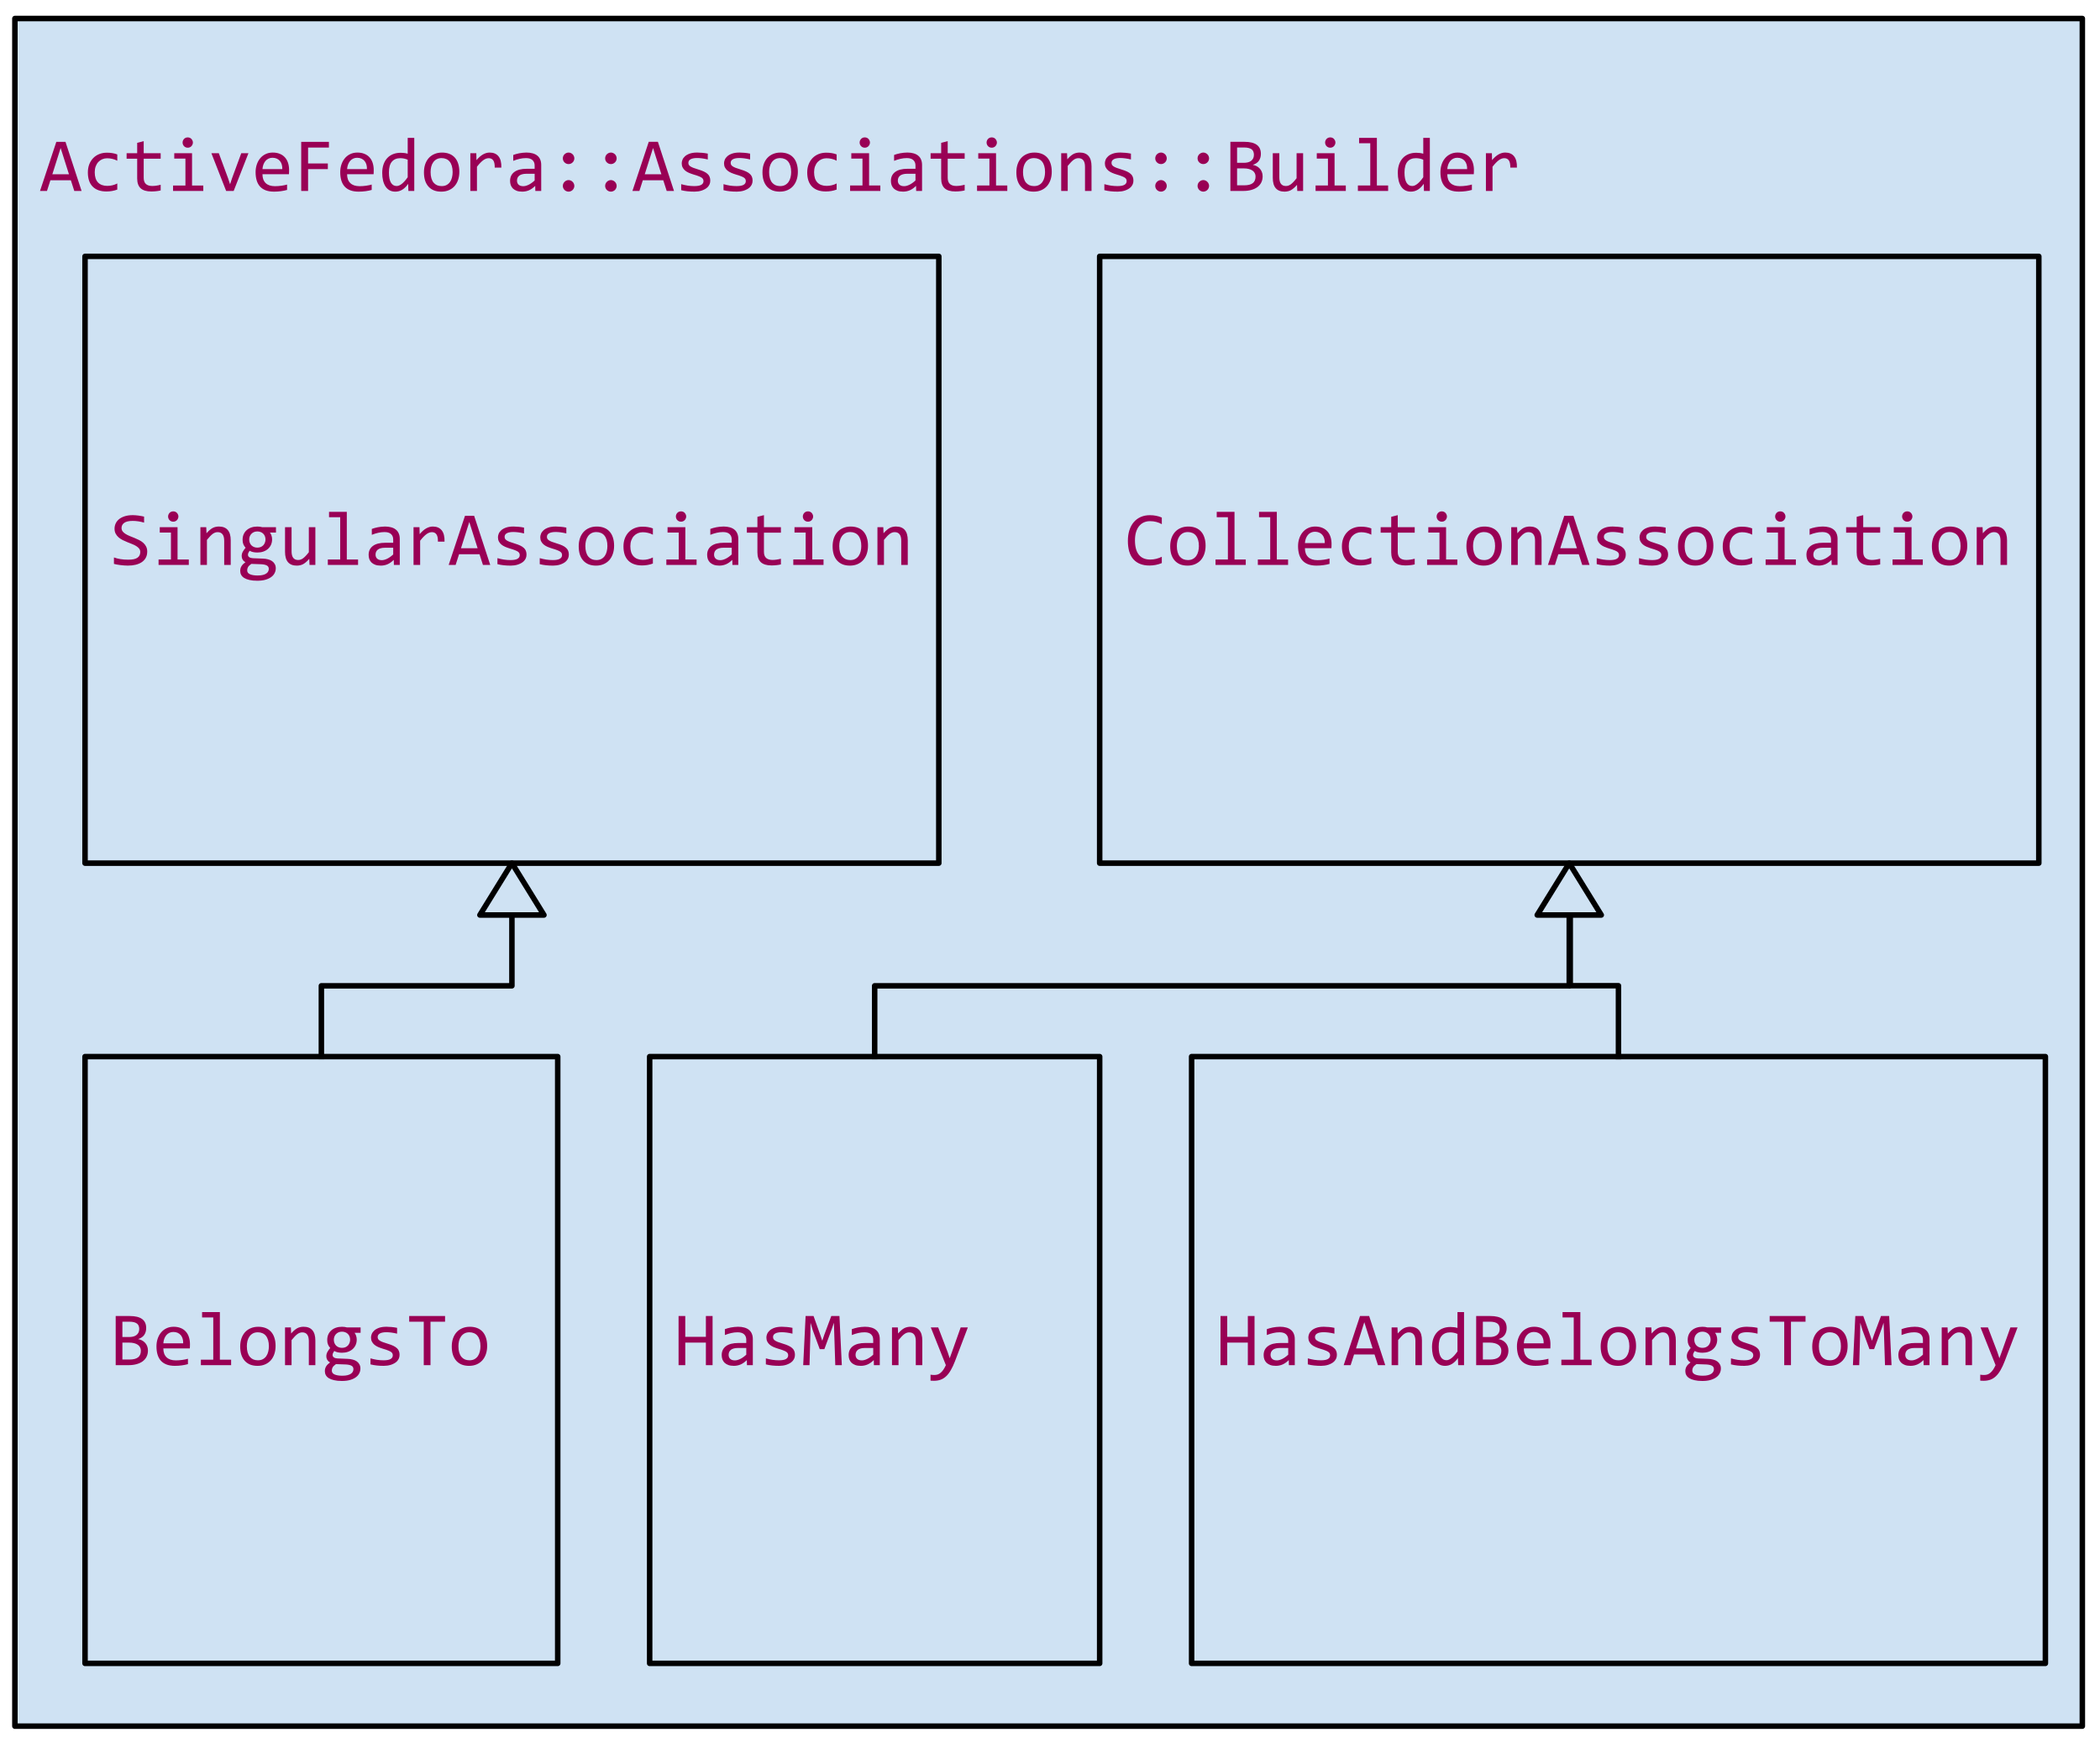 <?xml version="1.0" standalone="yes"?>

<svg version="1.1" viewBox="0.0 0.0 764.0 634.0" fill="none" stroke="none" stroke-linecap="square" stroke-miterlimit="10" xmlns="http://www.w3.org/2000/svg" xmlns:xlink="http://www.w3.org/1999/xlink"><clipPath id="p.0"><path d="m0 0l764.0 0l0 634.0l-764.0 0l0 -634.0z" clip-rule="nonzero"></path></clipPath><g clip-path="url(#p.0)"><path fill="#000000" fill-opacity="0.0" d="m0 0l764.189 0l0 634.879l-764.189 0z" fill-rule="nonzero"></path><path fill="#cfe2f3" d="m5.417 6.732l752.158 0l0 621.26l-752.158 0z" fill-rule="nonzero"></path><path stroke="#000000" stroke-width="2.0" stroke-linejoin="round" stroke-linecap="butt" d="m5.417 6.732l752.158 0l0 621.26l-752.158 0z" fill-rule="nonzero"></path><path fill="#cfe2f3" d="m30.934 93.268l310.614 0l0 220.756l-310.614 0z" fill-rule="nonzero"></path><path stroke="#000000" stroke-width="2.0" stroke-linejoin="round" stroke-linecap="butt" d="m30.934 93.268l310.614 0l0 220.756l-310.614 0z" fill-rule="nonzero"></path><path fill="#990055" d="m53.559 200.682q0 1.281 -0.516 2.234q-0.516 0.953 -1.453 1.594q-0.922 0.625 -2.234 0.953q-1.297 0.312 -2.875 0.312q-0.703 0 -1.406 -0.062q-0.703 -0.047 -1.359 -0.141q-0.656 -0.078 -1.234 -0.188q-0.562 -0.109 -1.031 -0.234l0 -2.344q1.031 0.375 2.297 0.594q1.281 0.219 2.922 0.219q1.172 0 2.0 -0.172q0.828 -0.188 1.344 -0.547q0.531 -0.375 0.766 -0.891q0.25 -0.516 0.25 -1.188q0 -0.719 -0.406 -1.234q-0.406 -0.516 -1.062 -0.922q-0.656 -0.406 -1.5 -0.734q-0.844 -0.344 -1.719 -0.688q-0.875 -0.359 -1.719 -0.766q-0.828 -0.422 -1.484 -0.984q-0.656 -0.578 -1.062 -1.344q-0.406 -0.766 -0.406 -1.812q0 -0.922 0.375 -1.812q0.391 -0.891 1.188 -1.578q0.812 -0.688 2.078 -1.109q1.266 -0.422 3.016 -0.422q0.453 0 0.984 0.047q0.531 0.031 1.062 0.109q0.547 0.062 1.062 0.172q0.531 0.094 0.984 0.203l0 2.188q-1.047 -0.312 -2.109 -0.469q-1.047 -0.156 -2.031 -0.156q-2.094 0 -3.078 0.703q-0.984 0.703 -0.984 1.875q0 0.719 0.406 1.25q0.406 0.516 1.062 0.922q0.656 0.406 1.484 0.75q0.844 0.328 1.719 0.688q0.875 0.359 1.719 0.781q0.844 0.422 1.5 1.0q0.656 0.578 1.047 1.359q0.406 0.781 0.406 1.844zm8.629 -6.922l-4.062 0l0 -1.969l6.469 0l0 11.75l4.094 0l0 1.984l-11 0l0 -1.984l4.5 0l0 -9.781zm0.844 -7.719q0.391 0 0.734 0.141q0.344 0.141 0.594 0.406q0.25 0.266 0.391 0.609q0.156 0.328 0.156 0.719q0 0.375 -0.156 0.719q-0.141 0.344 -0.391 0.609q-0.25 0.25 -0.594 0.406q-0.344 0.141 -0.734 0.141q-0.406 0 -0.75 -0.141q-0.328 -0.156 -0.594 -0.406q-0.25 -0.266 -0.391 -0.609q-0.141 -0.344 -0.141 -0.719q0 -0.391 0.141 -0.719q0.141 -0.344 0.391 -0.609q0.266 -0.266 0.594 -0.406q0.344 -0.141 0.75 -0.141zm9.879 5.75l2.125 0l0.094 2.219q0.594 -0.703 1.156 -1.172q0.562 -0.484 1.094 -0.766q0.547 -0.281 1.109 -0.391q0.562 -0.125 1.156 -0.125q2.125 0 3.203 1.25q1.094 1.25 1.094 3.766l0 8.953l-2.375 0l0 -8.766q0 -1.609 -0.609 -2.375q-0.594 -0.781 -1.781 -0.781q-0.438 0 -0.859 0.141q-0.422 0.125 -0.875 0.453q-0.438 0.312 -0.969 0.859q-0.531 0.547 -1.188 1.359l0 9.109l-2.375 0l0 -13.734zm25.285 1.953q0.375 0.469 0.578 1.109q0.219 0.641 0.219 1.375q0 1.062 -0.391 1.953q-0.391 0.875 -1.109 1.516q-0.703 0.625 -1.688 0.969q-0.984 0.344 -2.188 0.344q-0.859 0 -1.609 -0.172q-0.75 -0.188 -1.188 -0.469q-0.266 0.391 -0.438 0.734q-0.172 0.328 -0.172 0.75q0 0.531 0.5 0.875q0.5 0.328 1.312 0.359l3.609 0.141q1.031 0.031 1.891 0.266q0.875 0.219 1.484 0.656q0.625 0.438 0.969 1.094q0.359 0.641 0.359 1.484q0 0.922 -0.406 1.734q-0.391 0.828 -1.219 1.438q-0.828 0.625 -2.094 1.0q-1.266 0.375 -3.016 0.375q-1.672 0 -2.844 -0.281q-1.172 -0.266 -1.922 -0.734q-0.75 -0.469 -1.094 -1.125q-0.344 -0.641 -0.344 -1.422q0 -1.0 0.469 -1.75q0.469 -0.75 1.438 -1.453q-0.359 -0.156 -0.625 -0.406q-0.25 -0.25 -0.422 -0.531q-0.156 -0.297 -0.25 -0.625q-0.078 -0.328 -0.078 -0.656q0 -0.875 0.422 -1.609q0.422 -0.75 1.0 -1.406q-0.266 -0.312 -0.469 -0.609q-0.188 -0.312 -0.344 -0.656q-0.141 -0.344 -0.219 -0.75q-0.062 -0.406 -0.062 -0.922q0 -1.062 0.375 -1.938q0.391 -0.891 1.094 -1.516q0.719 -0.641 1.703 -0.984q0.984 -0.344 2.188 -0.344q0.516 0 0.969 0.062q0.469 0.062 0.828 0.172l4.984 0l0 1.953l-2.203 0zm-8.266 13.766q0 0.969 1.016 1.406q1.016 0.453 2.812 0.453q1.141 0 1.906 -0.203q0.781 -0.203 1.25 -0.547q0.469 -0.328 0.672 -0.766q0.203 -0.422 0.203 -0.875q0 -0.844 -0.688 -1.234q-0.672 -0.391 -2.078 -0.469l-3.594 -0.125q-0.438 0.312 -0.734 0.594q-0.297 0.281 -0.469 0.578q-0.156 0.297 -0.234 0.594q-0.062 0.297 -0.062 0.594zm0.734 -11.234q0 0.656 0.219 1.203q0.219 0.547 0.609 0.938q0.391 0.375 0.922 0.594q0.547 0.219 1.203 0.219q0.719 0 1.266 -0.234q0.562 -0.25 0.938 -0.656q0.375 -0.422 0.562 -0.953q0.203 -0.531 0.203 -1.109q0 -0.656 -0.219 -1.203q-0.219 -0.547 -0.609 -0.922q-0.391 -0.391 -0.938 -0.594q-0.547 -0.219 -1.203 -0.219q-0.703 0 -1.266 0.25q-0.547 0.25 -0.922 0.656q-0.375 0.391 -0.578 0.938q-0.188 0.531 -0.188 1.094zm24.066 9.25l-2.125 0l-0.094 -2.219q-0.609 0.719 -1.172 1.188q-0.547 0.469 -1.094 0.766q-0.547 0.281 -1.109 0.391q-0.547 0.125 -1.156 0.125q-2.125 0 -3.203 -1.25q-1.078 -1.25 -1.078 -3.766l0 -8.969l2.375 0l0 8.781q0 3.156 2.391 3.156q0.438 0 0.844 -0.125q0.422 -0.125 0.875 -0.438q0.469 -0.328 0.984 -0.875q0.531 -0.547 1.188 -1.391l0 -9.109l2.375 0l0 13.734zm9.035 -17.359l-4.062 0l0 -1.953l6.469 0l0 17.328l4.094 0l0 1.984l-11 0l0 -1.984l4.5 0l0 -15.375zm19.535 17.359l-0.047 -1.844q-1.125 1.109 -2.281 1.609q-1.156 0.484 -2.422 0.484q-1.172 0 -2.016 -0.297q-0.828 -0.312 -1.375 -0.828q-0.531 -0.531 -0.797 -1.234q-0.25 -0.719 -0.25 -1.562q0 -2.062 1.531 -3.219q1.547 -1.172 4.562 -1.172l2.844 0l0 -1.203q0 -1.219 -0.781 -1.953q-0.781 -0.734 -2.375 -0.734q-1.172 0 -2.297 0.266q-1.125 0.25 -2.328 0.734l0 -2.141q0.453 -0.172 1.0 -0.328q0.562 -0.156 1.172 -0.281q0.609 -0.125 1.281 -0.188q0.672 -0.078 1.359 -0.078q1.25 0 2.234 0.281q1.0 0.266 1.688 0.828q0.703 0.547 1.062 1.406q0.375 0.844 0.375 1.984l0 9.469l-2.141 0zm-0.25 -6.25l-3.031 0q-0.875 0 -1.531 0.188q-0.641 0.172 -1.047 0.5q-0.406 0.328 -0.609 0.781q-0.203 0.453 -0.203 1.031q0 0.406 0.125 0.766q0.125 0.359 0.391 0.641q0.281 0.281 0.719 0.453q0.438 0.156 1.062 0.156q0.828 0 1.891 -0.5q1.062 -0.5 2.234 -1.578l0 -2.438zm7.395 -7.484l2.172 0l0.062 2.531q1.219 -1.453 2.406 -2.109q1.188 -0.656 2.391 -0.656q2.125 0 3.219 1.375q1.109 1.375 1.031 4.109l-2.406 0q0.031 -1.812 -0.531 -2.625q-0.562 -0.812 -1.656 -0.812q-0.484 0 -0.969 0.172q-0.484 0.172 -1.0 0.547q-0.516 0.375 -1.094 0.969q-0.562 0.578 -1.219 1.422l0 8.812l-2.406 0l0 -13.734zm27.91 13.734l-2.656 0l-1.25 -3.891l-7.438 0l-1.25 3.891l-2.531 0l5.938 -17.875l3.328 0l5.859 17.875zm-4.594 -6.078l-3.031 -9.547l-3.016 9.547l6.047 0zm17.785 2.328q0 0.734 -0.25 1.312q-0.25 0.562 -0.672 1.016q-0.422 0.438 -0.984 0.75q-0.562 0.312 -1.203 0.531q-0.625 0.203 -1.297 0.297q-0.672 0.094 -1.312 0.094q-1.391 0 -2.562 -0.125q-1.172 -0.125 -2.297 -0.406l0 -2.188q1.203 0.344 2.391 0.531q1.203 0.172 2.375 0.172q1.703 0 2.516 -0.453q0.828 -0.469 0.828 -1.344q0 -0.359 -0.125 -0.656q-0.125 -0.297 -0.469 -0.562q-0.344 -0.266 -1.062 -0.547q-0.719 -0.297 -1.969 -0.656q-0.922 -0.281 -1.719 -0.625q-0.781 -0.344 -1.359 -0.828q-0.562 -0.484 -0.891 -1.125q-0.328 -0.641 -0.328 -1.516q0 -0.578 0.266 -1.25q0.266 -0.688 0.906 -1.266q0.641 -0.594 1.734 -0.984q1.094 -0.391 2.734 -0.391q0.812 0 1.797 0.094q0.984 0.078 2.047 0.297l0 2.125q-1.125 -0.281 -2.125 -0.406q-1.0 -0.125 -1.75 -0.125q-0.891 0 -1.5 0.141q-0.594 0.125 -0.984 0.375q-0.375 0.234 -0.547 0.562q-0.156 0.312 -0.156 0.672q0 0.375 0.141 0.688q0.156 0.297 0.547 0.578q0.391 0.266 1.078 0.547q0.703 0.281 1.828 0.609q1.219 0.359 2.047 0.75q0.828 0.391 1.344 0.875q0.531 0.469 0.75 1.078q0.234 0.594 0.234 1.359zm15.395 0q0 0.734 -0.25 1.312q-0.25 0.562 -0.672 1.016q-0.422 0.438 -0.984 0.75q-0.562 0.312 -1.203 0.531q-0.625 0.203 -1.297 0.297q-0.672 0.094 -1.312 0.094q-1.391 0 -2.562 -0.125q-1.172 -0.125 -2.297 -0.406l0 -2.188q1.203 0.344 2.391 0.531q1.203 0.172 2.375 0.172q1.703 0 2.516 -0.453q0.828 -0.469 0.828 -1.344q0 -0.359 -0.125 -0.656q-0.125 -0.297 -0.469 -0.562q-0.344 -0.266 -1.062 -0.547q-0.719 -0.297 -1.969 -0.656q-0.922 -0.281 -1.719 -0.625q-0.781 -0.344 -1.359 -0.828q-0.562 -0.484 -0.891 -1.125q-0.328 -0.641 -0.328 -1.516q0 -0.578 0.266 -1.25q0.266 -0.688 0.906 -1.266q0.641 -0.594 1.734 -0.984q1.094 -0.391 2.734 -0.391q0.812 0 1.797 0.094q0.984 0.078 2.047 0.297l0 2.125q-1.125 -0.281 -2.125 -0.406q-1.0 -0.125 -1.75 -0.125q-0.891 0 -1.5 0.141q-0.594 0.125 -0.984 0.375q-0.375 0.234 -0.547 0.562q-0.156 0.312 -0.156 0.672q0 0.375 0.141 0.688q0.156 0.297 0.547 0.578q0.391 0.266 1.078 0.547q0.703 0.281 1.828 0.609q1.219 0.359 2.047 0.75q0.828 0.391 1.344 0.875q0.531 0.469 0.75 1.078q0.234 0.594 0.234 1.359zm16.473 -3.219q0 1.594 -0.453 2.938q-0.453 1.328 -1.297 2.281q-0.844 0.938 -2.062 1.469q-1.219 0.531 -2.766 0.531q-1.484 0 -2.656 -0.453q-1.156 -0.469 -1.969 -1.359q-0.812 -0.891 -1.25 -2.203q-0.422 -1.312 -0.422 -3.016q0 -1.594 0.438 -2.906q0.453 -1.328 1.297 -2.281q0.859 -0.953 2.078 -1.469q1.219 -0.531 2.75 -0.531q1.484 0 2.656 0.453q1.172 0.453 1.984 1.344q0.812 0.875 1.234 2.188q0.438 1.312 0.438 3.016zm-2.438 0.109q0 -1.281 -0.281 -2.219q-0.281 -0.953 -0.797 -1.594q-0.516 -0.641 -1.266 -0.953q-0.75 -0.328 -1.656 -0.328q-1.078 0 -1.844 0.422q-0.75 0.422 -1.234 1.125q-0.484 0.688 -0.719 1.609q-0.219 0.922 -0.219 1.938q0 1.266 0.281 2.234q0.281 0.953 0.797 1.594q0.531 0.625 1.266 0.953q0.734 0.312 1.672 0.312q1.062 0 1.812 -0.406q0.766 -0.422 1.25 -1.125q0.484 -0.703 0.703 -1.625q0.234 -0.922 0.234 -1.938zm16.551 6.359q-0.938 0.344 -1.922 0.516q-0.969 0.172 -2.016 0.172q-3.25 0 -5.016 -1.766q-1.75 -1.766 -1.75 -5.156q0 -1.625 0.5 -2.938q0.516 -1.328 1.422 -2.266q0.922 -0.953 2.188 -1.469q1.281 -0.516 2.812 -0.516q1.062 0 1.984 0.156q0.938 0.141 1.797 0.484l0 2.281q-0.891 -0.469 -1.812 -0.672q-0.922 -0.219 -1.906 -0.219q-0.922 0 -1.734 0.344q-0.812 0.344 -1.438 1.0q-0.609 0.656 -0.969 1.609q-0.344 0.938 -0.344 2.125q0 2.484 1.203 3.734q1.203 1.234 3.359 1.234q0.969 0 1.875 -0.219q0.906 -0.219 1.766 -0.656l0 2.219zm9.395 -11.266l-4.062 0l0 -1.969l6.469 0l0 11.75l4.094 0l0 1.984l-11.0 0l0 -1.984l4.5 0l0 -9.781zm0.844 -7.719q0.391 0 0.734 0.141q0.344 0.141 0.594 0.406q0.25 0.266 0.391 0.609q0.156 0.328 0.156 0.719q0 0.375 -0.156 0.719q-0.141 0.344 -0.391 0.609q-0.25 0.25 -0.594 0.406q-0.344 0.141 -0.734 0.141q-0.406 0 -0.75 -0.141q-0.328 -0.156 -0.594 -0.406q-0.25 -0.266 -0.391 -0.609q-0.141 -0.344 -0.141 -0.719q0 -0.391 0.141 -0.719q0.141 -0.344 0.391 -0.609q0.266 -0.266 0.594 -0.406q0.344 -0.141 0.75 -0.141zm18.691 19.484l-0.047 -1.844q-1.125 1.109 -2.281 1.609q-1.156 0.484 -2.422 0.484q-1.172 0 -2.016 -0.297q-0.828 -0.312 -1.375 -0.828q-0.531 -0.531 -0.797 -1.234q-0.25 -0.719 -0.25 -1.562q0 -2.062 1.531 -3.219q1.547 -1.172 4.562 -1.172l2.844 0l0 -1.203q0 -1.219 -0.781 -1.953q-0.781 -0.734 -2.375 -0.734q-1.172 0 -2.297 0.266q-1.125 0.25 -2.328 0.734l0 -2.141q0.453 -0.172 1.0 -0.328q0.562 -0.156 1.172 -0.281q0.609 -0.125 1.281 -0.188q0.672 -0.078 1.359 -0.078q1.25 0 2.234 0.281q1.0 0.266 1.688 0.828q0.703 0.547 1.062 1.406q0.375 0.844 0.375 1.984l0 9.469l-2.141 0zm-0.25 -6.25l-3.031 0q-0.875 0 -1.531 0.188q-0.641 0.172 -1.047 0.5q-0.406 0.328 -0.609 0.781q-0.203 0.453 -0.203 1.031q0 0.406 0.125 0.766q0.125 0.359 0.391 0.641q0.281 0.281 0.719 0.453q0.438 0.156 1.062 0.156q0.828 0 1.891 -0.5q1.062 -0.5 2.234 -1.578l0 -2.438zm17.895 6.062q-0.812 0.203 -1.672 0.281q-0.859 0.094 -1.75 0.094q-2.578 0 -3.859 -1.156q-1.266 -1.172 -1.266 -3.594l0 -7.172l-3.844 0l0 -2.0l3.844 0l0 -3.766l2.375 -0.609l0 4.375l6.172 0l0 2.0l-6.172 0l0 6.969q0 1.484 0.781 2.219q0.797 0.734 2.328 0.734q0.656 0 1.438 -0.109q0.781 -0.109 1.625 -0.328l0 2.062zm9.004 -11.578l-4.062 0l0 -1.969l6.469 0l0 11.75l4.094 0l0 1.984l-11.0 0l0 -1.984l4.5 0l0 -9.781zm0.844 -7.719q0.391 0 0.734 0.141q0.344 0.141 0.594 0.406q0.25 0.266 0.391 0.609q0.156 0.328 0.156 0.719q0 0.375 -0.156 0.719q-0.141 0.344 -0.391 0.609q-0.25 0.25 -0.594 0.406q-0.344 0.141 -0.734 0.141q-0.406 0 -0.75 -0.141q-0.328 -0.156 -0.594 -0.406q-0.25 -0.266 -0.391 -0.609q-0.141 -0.344 -0.141 -0.719q0 -0.391 0.141 -0.719q0.141 -0.344 0.391 -0.609q0.266 -0.266 0.594 -0.406q0.344 -0.141 0.75 -0.141zm21.832 12.516q0 1.594 -0.453 2.938q-0.453 1.328 -1.297 2.281q-0.844 0.938 -2.062 1.469q-1.219 0.531 -2.766 0.531q-1.484 0 -2.656 -0.453q-1.156 -0.469 -1.969 -1.359q-0.812 -0.891 -1.25 -2.203q-0.422 -1.312 -0.422 -3.016q0 -1.594 0.438 -2.906q0.453 -1.328 1.297 -2.281q0.859 -0.953 2.078 -1.469q1.219 -0.531 2.75 -0.531q1.484 0 2.656 0.453q1.172 0.453 1.984 1.344q0.812 0.875 1.234 2.188q0.438 1.312 0.438 3.016zm-2.438 0.109q0 -1.281 -0.281 -2.219q-0.281 -0.953 -0.797 -1.594q-0.516 -0.641 -1.266 -0.953q-0.75 -0.328 -1.656 -0.328q-1.078 0 -1.844 0.422q-0.75 0.422 -1.234 1.125q-0.484 0.688 -0.719 1.609q-0.219 0.922 -0.219 1.938q0 1.266 0.281 2.234q0.281 0.953 0.797 1.594q0.531 0.625 1.266 0.953q0.734 0.312 1.672 0.312q1.062 0 1.812 -0.406q0.766 -0.422 1.25 -1.125q0.484 -0.703 0.703 -1.625q0.234 -0.922 0.234 -1.938zm5.879 -6.875l2.125 0l0.094 2.219q0.594 -0.703 1.156 -1.172q0.562 -0.484 1.094 -0.766q0.547 -0.281 1.109 -0.391q0.562 -0.125 1.156 -0.125q2.125 0 3.203 1.25q1.094 1.25 1.094 3.766l0 8.953l-2.375 0l0 -8.766q0 -1.609 -0.609 -2.375q-0.594 -0.781 -1.781 -0.781q-0.438 0 -0.859 0.141q-0.422 0.125 -0.875 0.453q-0.438 0.312 -0.969 0.859q-0.531 0.547 -1.188 1.359l0 9.109l-2.375 0l0 -13.734z" fill-rule="nonzero"></path><path fill="#cfe2f3" d="m400.071 93.268l341.669 0l0 220.756l-341.669 0z" fill-rule="nonzero"></path><path stroke="#000000" stroke-width="2.0" stroke-linejoin="round" stroke-linecap="butt" d="m400.071 93.268l341.669 0l0 220.756l-341.669 0z" fill-rule="nonzero"></path><path fill="#990055" d="m422.68 204.854q-2.156 0.891 -4.5 0.891q-3.797 0 -5.828 -2.266q-2.016 -2.266 -2.016 -6.688q0 -2.156 0.547 -3.891q0.562 -1.734 1.594 -2.938q1.047 -1.219 2.516 -1.875q1.484 -0.656 3.328 -0.656q1.234 0 2.297 0.219q1.078 0.203 2.062 0.641l0 2.406q-0.969 -0.547 -2.016 -0.812q-1.031 -0.281 -2.266 -0.281q-1.266 0 -2.281 0.469q-1.016 0.469 -1.734 1.375q-0.703 0.891 -1.094 2.188q-0.375 1.281 -0.375 2.938q0 3.469 1.406 5.234q1.406 1.766 4.125 1.766q1.156 0 2.203 -0.266q1.062 -0.266 2.031 -0.75l0 2.297zm15.926 -6.297q0 1.594 -0.453 2.938q-0.453 1.328 -1.297 2.281q-0.844 0.938 -2.062 1.469q-1.219 0.531 -2.766 0.531q-1.484 0 -2.656 -0.453q-1.156 -0.469 -1.969 -1.359q-0.812 -0.891 -1.25 -2.203q-0.422 -1.312 -0.422 -3.016q0 -1.594 0.438 -2.906q0.453 -1.328 1.297 -2.281q0.859 -0.953 2.078 -1.469q1.219 -0.531 2.75 -0.531q1.484 0 2.656 0.453q1.172 0.453 1.984 1.344q0.812 0.875 1.234 2.188q0.438 1.312 0.438 3.016zm-2.438 0.109q0 -1.281 -0.281 -2.219q-0.281 -0.953 -0.797 -1.594q-0.516 -0.641 -1.266 -0.953q-0.75 -0.328 -1.656 -0.328q-1.078 0 -1.844 0.422q-0.75 0.422 -1.234 1.125q-0.484 0.688 -0.719 1.609q-0.219 0.922 -0.219 1.938q0 1.266 0.281 2.234q0.281 0.953 0.797 1.594q0.531 0.625 1.266 0.953q0.734 0.312 1.672 0.312q1.062 0 1.812 -0.406q0.766 -0.422 1.25 -1.125q0.484 -0.703 0.703 -1.625q0.234 -0.922 0.234 -1.938zm10.551 -10.5l-4.062 0l0 -1.953l6.469 0l0 17.328l4.094 0l0 1.984l-11.0 0l0 -1.984l4.5 0l0 -15.375zm15.395 0l-4.062 0l0 -1.953l6.469 0l0 17.328l4.094 0l0 1.984l-11.0 0l0 -1.984l4.5 0l0 -15.375zm22.316 9.766q0 0.516 -0.016 0.859q-0.016 0.328 -0.031 0.641l-9.641 0q0 2.094 1.172 3.234q1.172 1.125 3.391 1.125q0.594 0 1.188 -0.047q0.609 -0.047 1.172 -0.125q0.562 -0.094 1.078 -0.188q0.516 -0.109 0.953 -0.234l0 1.953q-0.969 0.281 -2.203 0.453q-1.219 0.172 -2.531 0.172q-1.766 0 -3.047 -0.484q-1.266 -0.484 -2.078 -1.391q-0.812 -0.906 -1.203 -2.219q-0.391 -1.328 -0.391 -3.0q0 -1.438 0.422 -2.734q0.422 -1.297 1.219 -2.266q0.797 -0.984 1.953 -1.547q1.172 -0.578 2.641 -0.578q1.438 0 2.547 0.453q1.109 0.438 1.859 1.266q0.766 0.828 1.156 2.016q0.391 1.188 0.391 2.641zm-2.469 -0.344q0.031 -0.906 -0.188 -1.656q-0.219 -0.766 -0.672 -1.312q-0.453 -0.547 -1.141 -0.859q-0.688 -0.312 -1.594 -0.312q-0.766 0 -1.422 0.312q-0.641 0.297 -1.109 0.844q-0.453 0.547 -0.75 1.312q-0.281 0.766 -0.344 1.672l7.219 0zm16.941 7.438q-0.938 0.344 -1.922 0.516q-0.969 0.172 -2.016 0.172q-3.25 0 -5.016 -1.766q-1.75 -1.766 -1.75 -5.156q0 -1.625 0.5 -2.938q0.516 -1.328 1.422 -2.266q0.922 -0.953 2.188 -1.469q1.281 -0.516 2.812 -0.516q1.062 0 1.984 0.156q0.938 0.141 1.797 0.484l0 2.281q-0.891 -0.469 -1.812 -0.672q-0.922 -0.219 -1.906 -0.219q-0.922 0 -1.734 0.344q-0.812 0.344 -1.438 1.0q-0.609 0.656 -0.969 1.609q-0.344 0.938 -0.344 2.125q0 2.484 1.203 3.734q1.203 1.234 3.359 1.234q0.969 0 1.875 -0.219q0.906 -0.219 1.766 -0.656l0 2.219zm15.785 0.312q-0.812 0.203 -1.672 0.281q-0.859 0.094 -1.75 0.094q-2.578 0 -3.859 -1.156q-1.266 -1.172 -1.266 -3.594l0 -7.172l-3.844 0l0 -2.0l3.844 0l0 -3.766l2.375 -0.609l0 4.375l6.172 0l0 2.0l-6.172 0l0 6.969q0 1.484 0.781 2.219q0.797 0.734 2.328 0.734q0.656 0 1.438 -0.109q0.781 -0.109 1.625 -0.328l0 2.062zm9.004 -11.578l-4.062 0l0 -1.969l6.469 0l0 11.75l4.094 0l0 1.984l-11.0 0l0 -1.984l4.5 0l0 -9.781zm0.844 -7.719q0.391 0 0.734 0.141q0.344 0.141 0.594 0.406q0.25 0.266 0.391 0.609q0.156 0.328 0.156 0.719q0 0.375 -0.156 0.719q-0.141 0.344 -0.391 0.609q-0.25 0.25 -0.594 0.406q-0.344 0.141 -0.734 0.141q-0.406 0 -0.75 -0.141q-0.328 -0.156 -0.594 -0.406q-0.25 -0.266 -0.391 -0.609q-0.141 -0.344 -0.141 -0.719q0 -0.391 0.141 -0.719q0.141 -0.344 0.391 -0.609q0.266 -0.266 0.594 -0.406q0.344 -0.141 0.75 -0.141zm21.832 12.516q0 1.594 -0.453 2.938q-0.453 1.328 -1.297 2.281q-0.844 0.938 -2.062 1.469q-1.219 0.531 -2.766 0.531q-1.484 0 -2.656 -0.453q-1.156 -0.469 -1.969 -1.359q-0.812 -0.891 -1.25 -2.203q-0.422 -1.312 -0.422 -3.016q0 -1.594 0.438 -2.906q0.453 -1.328 1.297 -2.281q0.859 -0.953 2.078 -1.469q1.219 -0.531 2.75 -0.531q1.484 0 2.656 0.453q1.172 0.453 1.984 1.344q0.812 0.875 1.234 2.188q0.438 1.312 0.438 3.016zm-2.438 0.109q0 -1.281 -0.281 -2.219q-0.281 -0.953 -0.797 -1.594q-0.516 -0.641 -1.266 -0.953q-0.75 -0.328 -1.656 -0.328q-1.078 0 -1.844 0.422q-0.75 0.422 -1.234 1.125q-0.484 0.688 -0.719 1.609q-0.219 0.922 -0.219 1.938q0 1.266 0.281 2.234q0.281 0.953 0.797 1.594q0.531 0.625 1.266 0.953q0.734 0.312 1.672 0.312q1.062 0 1.812 -0.406q0.766 -0.422 1.25 -1.125q0.484 -0.703 0.703 -1.625q0.234 -0.922 0.234 -1.938zm5.879 -6.875l2.125 0l0.094 2.219q0.594 -0.703 1.156 -1.172q0.562 -0.484 1.094 -0.766q0.547 -0.281 1.109 -0.391q0.562 -0.125 1.156 -0.125q2.125 0 3.203 1.25q1.094 1.25 1.094 3.766l0 8.953l-2.375 0l0 -8.766q0 -1.609 -0.609 -2.375q-0.594 -0.781 -1.781 -0.781q-0.438 0 -0.859 0.141q-0.422 0.125 -0.875 0.453q-0.438 0.312 -0.969 0.859q-0.531 0.547 -1.188 1.359l0 9.109l-2.375 0l0 -13.734zm28.473 13.734l-2.656 0l-1.25 -3.891l-7.438 0l-1.25 3.891l-2.531 0l5.938 -17.875l3.328 0l5.859 17.875zm-4.594 -6.078l-3.031 -9.547l-3.016 9.547l6.047 0zm17.785 2.328q0 0.734 -0.25 1.312q-0.25 0.562 -0.672 1.016q-0.422 0.438 -0.984 0.75q-0.562 0.312 -1.203 0.531q-0.625 0.203 -1.297 0.297q-0.672 0.094 -1.312 0.094q-1.391 0 -2.562 -0.125q-1.172 -0.125 -2.297 -0.406l0 -2.188q1.203 0.344 2.391 0.531q1.203 0.172 2.375 0.172q1.703 0 2.516 -0.453q0.828 -0.469 0.828 -1.344q0 -0.359 -0.125 -0.656q-0.125 -0.297 -0.469 -0.562q-0.344 -0.266 -1.062 -0.547q-0.719 -0.297 -1.969 -0.656q-0.922 -0.281 -1.719 -0.625q-0.781 -0.344 -1.359 -0.828q-0.562 -0.484 -0.891 -1.125q-0.328 -0.641 -0.328 -1.516q0 -0.578 0.266 -1.25q0.266 -0.688 0.906 -1.266q0.641 -0.594 1.734 -0.984q1.094 -0.391 2.734 -0.391q0.812 0 1.797 0.094q0.984 0.078 2.047 0.297l0 2.125q-1.125 -0.281 -2.125 -0.406q-1.0 -0.125 -1.75 -0.125q-0.891 0 -1.5 0.141q-0.594 0.125 -0.984 0.375q-0.375 0.234 -0.547 0.562q-0.156 0.312 -0.156 0.672q0 0.375 0.141 0.688q0.156 0.297 0.547 0.578q0.391 0.266 1.078 0.547q0.703 0.281 1.828 0.609q1.219 0.359 2.047 0.75q0.828 0.391 1.344 0.875q0.531 0.469 0.75 1.078q0.234 0.594 0.234 1.359zm15.395 0q0 0.734 -0.25 1.312q-0.25 0.562 -0.672 1.016q-0.422 0.438 -0.984 0.75q-0.562 0.312 -1.203 0.531q-0.625 0.203 -1.297 0.297q-0.672 0.094 -1.312 0.094q-1.391 0 -2.562 -0.125q-1.172 -0.125 -2.297 -0.406l0 -2.188q1.203 0.344 2.391 0.531q1.203 0.172 2.375 0.172q1.703 0 2.516 -0.453q0.828 -0.469 0.828 -1.344q0 -0.359 -0.125 -0.656q-0.125 -0.297 -0.469 -0.562q-0.344 -0.266 -1.062 -0.547q-0.719 -0.297 -1.969 -0.656q-0.922 -0.281 -1.719 -0.625q-0.781 -0.344 -1.359 -0.828q-0.562 -0.484 -0.891 -1.125q-0.328 -0.641 -0.328 -1.516q0 -0.578 0.266 -1.25q0.266 -0.688 0.906 -1.266q0.641 -0.594 1.734 -0.984q1.094 -0.391 2.734 -0.391q0.812 0 1.797 0.094q0.984 0.078 2.047 0.297l0 2.125q-1.125 -0.281 -2.125 -0.406q-1.0 -0.125 -1.75 -0.125q-0.891 0 -1.5 0.141q-0.594 0.125 -0.984 0.375q-0.375 0.234 -0.547 0.562q-0.156 0.312 -0.156 0.672q0 0.375 0.141 0.688q0.156 0.297 0.547 0.578q0.391 0.266 1.078 0.547q0.703 0.281 1.828 0.609q1.219 0.359 2.047 0.75q0.828 0.391 1.344 0.875q0.531 0.469 0.75 1.078q0.234 0.594 0.234 1.359zm16.473 -3.219q0 1.594 -0.453 2.938q-0.453 1.328 -1.297 2.281q-0.844 0.938 -2.062 1.469q-1.219 0.531 -2.766 0.531q-1.484 0 -2.656 -0.453q-1.156 -0.469 -1.969 -1.359q-0.812 -0.891 -1.25 -2.203q-0.422 -1.312 -0.422 -3.016q0 -1.594 0.438 -2.906q0.453 -1.328 1.297 -2.281q0.859 -0.953 2.078 -1.469q1.219 -0.531 2.75 -0.531q1.484 0 2.656 0.453q1.172 0.453 1.984 1.344q0.812 0.875 1.234 2.188q0.438 1.312 0.438 3.016zm-2.438 0.109q0 -1.281 -0.281 -2.219q-0.281 -0.953 -0.797 -1.594q-0.516 -0.641 -1.266 -0.953q-0.75 -0.328 -1.656 -0.328q-1.078 0 -1.844 0.422q-0.75 0.422 -1.234 1.125q-0.484 0.688 -0.719 1.609q-0.219 0.922 -0.219 1.938q0 1.266 0.281 2.234q0.281 0.953 0.797 1.594q0.531 0.625 1.266 0.953q0.734 0.312 1.672 0.312q1.062 0 1.812 -0.406q0.766 -0.422 1.25 -1.125q0.484 -0.703 0.703 -1.625q0.234 -0.922 0.234 -1.938zm16.551 6.359q-0.938 0.344 -1.922 0.516q-0.969 0.172 -2.016 0.172q-3.25 0 -5.016 -1.766q-1.75 -1.766 -1.75 -5.156q0 -1.625 0.5 -2.938q0.516 -1.328 1.422 -2.266q0.922 -0.953 2.188 -1.469q1.281 -0.516 2.812 -0.516q1.062 0 1.984 0.156q0.938 0.141 1.797 0.484l0 2.281q-0.891 -0.469 -1.812 -0.672q-0.922 -0.219 -1.906 -0.219q-0.922 0 -1.734 0.344q-0.812 0.344 -1.438 1.0q-0.609 0.656 -0.969 1.609q-0.344 0.938 -0.344 2.125q0 2.484 1.203 3.734q1.203 1.234 3.359 1.234q0.969 0 1.875 -0.219q0.906 -0.219 1.766 -0.656l0 2.219zm9.395 -11.266l-4.062 0l0 -1.969l6.469 0l0 11.75l4.094 0l0 1.984l-11.0 0l0 -1.984l4.5 0l0 -9.781zm0.844 -7.719q0.391 0 0.734 0.141q0.344 0.141 0.594 0.406q0.25 0.266 0.391 0.609q0.156 0.328 0.156 0.719q0 0.375 -0.156 0.719q-0.141 0.344 -0.391 0.609q-0.25 0.25 -0.594 0.406q-0.344 0.141 -0.734 0.141q-0.406 0 -0.75 -0.141q-0.328 -0.156 -0.594 -0.406q-0.25 -0.266 -0.391 -0.609q-0.141 -0.344 -0.141 -0.719q0 -0.391 0.141 -0.719q0.141 -0.344 0.391 -0.609q0.266 -0.266 0.594 -0.406q0.344 -0.141 0.75 -0.141zm18.691 19.484l-0.047 -1.844q-1.125 1.109 -2.281 1.609q-1.156 0.484 -2.422 0.484q-1.172 0 -2.016 -0.297q-0.828 -0.312 -1.375 -0.828q-0.531 -0.531 -0.797 -1.234q-0.25 -0.719 -0.25 -1.562q0 -2.062 1.531 -3.219q1.547 -1.172 4.562 -1.172l2.844 0l0 -1.203q0 -1.219 -0.781 -1.953q-0.781 -0.734 -2.375 -0.734q-1.172 0 -2.297 0.266q-1.125 0.25 -2.328 0.734l0 -2.141q0.453 -0.172 1.0 -0.328q0.562 -0.156 1.172 -0.281q0.609 -0.125 1.281 -0.188q0.672 -0.078 1.359 -0.078q1.25 0 2.234 0.281q1.0 0.266 1.688 0.828q0.703 0.547 1.062 1.406q0.375 0.844 0.375 1.984l0 9.469l-2.141 0zm-0.25 -6.25l-3.031 0q-0.875 0 -1.531 0.188q-0.641 0.172 -1.047 0.5q-0.406 0.328 -0.609 0.781q-0.203 0.453 -0.203 1.031q0 0.406 0.125 0.766q0.125 0.359 0.391 0.641q0.281 0.281 0.719 0.453q0.438 0.156 1.062 0.156q0.828 0 1.891 -0.5q1.062 -0.5 2.234 -1.578l0 -2.438zm17.895 6.062q-0.812 0.203 -1.672 0.281q-0.859 0.094 -1.75 0.094q-2.578 0 -3.859 -1.156q-1.266 -1.172 -1.266 -3.594l0 -7.172l-3.844 0l0 -2.0l3.844 0l0 -3.766l2.375 -0.609l0 4.375l6.172 0l0 2.0l-6.172 0l0 6.969q0 1.484 0.781 2.219q0.797 0.734 2.328 0.734q0.656 0 1.438 -0.109q0.781 -0.109 1.625 -0.328l0 2.062zm9.004 -11.578l-4.062 0l0 -1.969l6.469 0l0 11.75l4.094 0l0 1.984l-11.0 0l0 -1.984l4.5 0l0 -9.781zm0.844 -7.719q0.391 0 0.734 0.141q0.344 0.141 0.594 0.406q0.25 0.266 0.391 0.609q0.156 0.328 0.156 0.719q0 0.375 -0.156 0.719q-0.141 0.344 -0.391 0.609q-0.25 0.25 -0.594 0.406q-0.344 0.141 -0.734 0.141q-0.406 0 -0.75 -0.141q-0.328 -0.156 -0.594 -0.406q-0.25 -0.266 -0.391 -0.609q-0.141 -0.344 -0.141 -0.719q0 -0.391 0.141 -0.719q0.141 -0.344 0.391 -0.609q0.266 -0.266 0.594 -0.406q0.344 -0.141 0.75 -0.141zm21.832 12.516q0 1.594 -0.453 2.938q-0.453 1.328 -1.297 2.281q-0.844 0.938 -2.062 1.469q-1.219 0.531 -2.766 0.531q-1.484 0 -2.656 -0.453q-1.156 -0.469 -1.969 -1.359q-0.812 -0.891 -1.25 -2.203q-0.422 -1.312 -0.422 -3.016q0 -1.594 0.438 -2.906q0.453 -1.328 1.297 -2.281q0.859 -0.953 2.078 -1.469q1.219 -0.531 2.75 -0.531q1.484 0 2.656 0.453q1.172 0.453 1.984 1.344q0.812 0.875 1.234 2.188q0.438 1.312 0.438 3.016zm-2.438 0.109q0 -1.281 -0.281 -2.219q-0.281 -0.953 -0.797 -1.594q-0.516 -0.641 -1.266 -0.953q-0.75 -0.328 -1.656 -0.328q-1.078 0 -1.844 0.422q-0.75 0.422 -1.234 1.125q-0.484 0.688 -0.719 1.609q-0.219 0.922 -0.219 1.938q0 1.266 0.281 2.234q0.281 0.953 0.797 1.594q0.531 0.625 1.266 0.953q0.734 0.312 1.672 0.312q1.062 0 1.812 -0.406q0.766 -0.422 1.25 -1.125q0.484 -0.703 0.703 -1.625q0.234 -0.922 0.234 -1.938zm5.879 -6.875l2.125 0l0.094 2.219q0.594 -0.703 1.156 -1.172q0.562 -0.484 1.094 -0.766q0.547 -0.281 1.109 -0.391q0.562 -0.125 1.156 -0.125q2.125 0 3.203 1.25q1.094 1.25 1.094 3.766l0 8.953l-2.375 0l0 -8.766q0 -1.609 -0.609 -2.375q-0.594 -0.781 -1.781 -0.781q-0.438 0 -0.859 0.141q-0.422 0.125 -0.875 0.453q-0.438 0.312 -0.969 0.859q-0.531 0.547 -1.188 1.359l0 9.109l-2.375 0l0 -13.734z" fill-rule="nonzero"></path><path fill="#000000" fill-opacity="0.0" d="m5.417 25.593l575.78 0l0 52.157l-575.78 0z" fill-rule="nonzero"></path><path fill="#990055" d="m29.683 69.473l-2.656 0l-1.25 -3.891l-7.438 0l-1.25 3.891l-2.531 0l5.937 -17.875l3.328 0l5.859 17.875zm-4.594 -6.078l-3.031 -9.547l-3.016 9.547l6.047 0zm17.582 5.578q-0.938 0.344 -1.922 0.516q-0.969 0.172 -2.016 0.172q-3.25 0 -5.016 -1.766q-1.75 -1.766 -1.75 -5.156q0 -1.625 0.5 -2.938q0.516 -1.328 1.422 -2.266q0.922 -0.953 2.188 -1.469q1.281 -0.516 2.812 -0.516q1.062 0 1.984 0.156q0.938 0.141 1.797 0.484l0 2.281q-0.891 -0.469 -1.812 -0.672q-0.922 -0.219 -1.906 -0.219q-0.922 0 -1.734 0.344q-0.812 0.344 -1.438 1.0q-0.609 0.656 -0.969 1.609q-0.344 0.938 -0.344 2.125q0 2.484 1.203 3.734q1.203 1.234 3.359 1.234q0.969 0 1.875 -0.219q0.906 -0.219 1.766 -0.656l0 2.219zm15.785 0.312q-0.812 0.203 -1.672 0.281q-0.859 0.094 -1.75 0.094q-2.578 0 -3.859 -1.156q-1.266 -1.172 -1.266 -3.594l0 -7.172l-3.844 0l0 -2.0l3.844 0l0 -3.766l2.375 -0.609l0 4.375l6.172 0l0 2.0l-6.172 0l0 6.969q0 1.484 0.781 2.219q0.797 0.734 2.328 0.734q0.656 0 1.438 -0.109q0.781 -0.109 1.625 -0.328l0 2.062zm9.004 -11.578l-4.062 0l0 -1.969l6.469 0l0 11.75l4.094 0l0 1.984l-11 0l0 -1.984l4.5 0l0 -9.781zm0.844 -7.719q0.391 0 0.734 0.141q0.344 0.141 0.594 0.406q0.25 0.266 0.391 0.609q0.156 0.328 0.156 0.719q0 0.375 -0.156 0.719q-0.141 0.344 -0.391 0.609q-0.25 0.25 -0.594 0.406q-0.344 0.141 -0.734 0.141q-0.406 0 -0.75 -0.141q-0.328 -0.156 -0.594 -0.406q-0.25 -0.266 -0.391 -0.609q-0.141 -0.344 -0.141 -0.719q0 -0.391 0.141 -0.719q0.141 -0.344 0.391 -0.609q0.266 -0.266 0.594 -0.406q0.344 -0.141 0.75 -0.141zm8.598 5.75l2.703 0l3.359 9.078l0.734 2.219l0.75 -2.266l3.328 -9.031l2.609 0l-5.375 13.734l-2.734 0l-5.375 -13.734zm28.27 6.141q0 0.516 -0.016 0.859q-0.016 0.328 -0.031 0.641l-9.641 0q0 2.094 1.172 3.234q1.172 1.125 3.391 1.125q0.594 0 1.188 -0.047q0.609 -0.047 1.172 -0.125q0.562 -0.094 1.078 -0.188q0.516 -0.109 0.953 -0.234l0 1.953q-0.969 0.281 -2.203 0.453q-1.219 0.172 -2.531 0.172q-1.766 0 -3.047 -0.484q-1.266 -0.484 -2.078 -1.391q-0.812 -0.906 -1.203 -2.219q-0.391 -1.328 -0.391 -3q0 -1.438 0.422 -2.734q0.422 -1.297 1.219 -2.266q0.797 -0.984 1.953 -1.547q1.172 -0.578 2.641 -0.578q1.438 0 2.547 0.453q1.109 0.438 1.859 1.266q0.766 0.828 1.156 2.016q0.391 1.188 0.391 2.641zm-2.469 -0.344q0.031 -0.906 -0.188 -1.656q-0.219 -0.766 -0.672 -1.312q-0.453 -0.547 -1.141 -0.859q-0.688 -0.312 -1.594 -0.312q-0.766 0 -1.422 0.312q-0.641 0.297 -1.109 0.844q-0.453 0.547 -0.75 1.312q-0.281 0.766 -0.344 1.672l7.219 0zm16.957 -7.859l-7.578 0l0 5.797l7.188 0l0 2.047l-7.188 0l0 7.953l-2.5 0l0 -17.875l10.078 0l0 2.078zm16.301 8.203q0 0.516 -0.016 0.859q-0.016 0.328 -0.031 0.641l-9.641 0q0 2.094 1.172 3.234q1.172 1.125 3.391 1.125q0.594 0 1.188 -0.047q0.609 -0.047 1.172 -0.125q0.562 -0.094 1.078 -0.188q0.516 -0.109 0.953 -0.234l0 1.953q-0.969 0.281 -2.203 0.453q-1.219 0.172 -2.531 0.172q-1.766 0 -3.047 -0.484q-1.266 -0.484 -2.078 -1.391q-0.812 -0.906 -1.203 -2.219q-0.391 -1.328 -0.391 -3q0 -1.438 0.422 -2.734q0.422 -1.297 1.219 -2.266q0.797 -0.984 1.953 -1.547q1.172 -0.578 2.641 -0.578q1.438 0 2.547 0.453q1.109 0.438 1.859 1.266q0.766 0.828 1.156 2.016q0.391 1.188 0.391 2.641zm-2.469 -0.344q0.031 -0.906 -0.188 -1.656q-0.219 -0.766 -0.672 -1.312q-0.453 -0.547 -1.141 -0.859q-0.688 -0.312 -1.594 -0.312q-0.766 0 -1.422 0.312q-0.641 0.297 -1.109 0.844q-0.453 0.547 -0.75 1.312q-0.281 0.766 -0.344 1.672l7.219 0zm5.566 1.359q0 -1.75 0.484 -3.109q0.484 -1.359 1.359 -2.297q0.891 -0.938 2.125 -1.422q1.234 -0.484 2.75 -0.484q0.656 0 1.281 0.078q0.641 0.078 1.266 0.266l0 -5.766l2.391 0l0 19.313l-2.141 0l-0.078 -2.594q-1.0 1.438 -2.156 2.141q-1.156 0.703 -2.516 0.703q-1.172 0 -2.078 -0.484q-0.891 -0.5 -1.484 -1.391q-0.594 -0.906 -0.906 -2.156q-0.297 -1.266 -0.297 -2.797zm2.438 -0.156q0 2.5 0.734 3.719q0.734 1.219 2.078 1.219q0.891 0 1.891 -0.797q1.016 -0.812 2.125 -2.391l0 -6.375q-0.594 -0.281 -1.312 -0.422q-0.703 -0.141 -1.391 -0.141q-1.953 0 -3.047 1.266q-1.078 1.25 -1.078 3.922zm25.613 -0.234q0 1.594 -0.453 2.938q-0.453 1.328 -1.297 2.281q-0.844 0.938 -2.062 1.469q-1.219 0.531 -2.766 0.531q-1.484 0 -2.656 -0.453q-1.156 -0.469 -1.969 -1.359q-0.812 -0.891 -1.25 -2.203q-0.422 -1.312 -0.422 -3.016q0 -1.594 0.438 -2.906q0.453 -1.328 1.297 -2.281q0.859 -0.953 2.078 -1.469q1.219 -0.531 2.75 -0.531q1.484 0 2.656 0.453q1.172 0.453 1.984 1.344q0.812 0.875 1.234 2.188q0.438 1.312 0.438 3.016zm-2.438 0.109q0 -1.281 -0.281 -2.219q-0.281 -0.953 -0.797 -1.594q-0.516 -0.641 -1.266 -0.953q-0.75 -0.328 -1.656 -0.328q-1.078 0 -1.844 0.422q-0.75 0.422 -1.234 1.125q-0.484 0.688 -0.719 1.609q-0.219 0.922 -0.219 1.938q0 1.266 0.281 2.234q0.281 0.953 0.797 1.594q0.531 0.625 1.266 0.953q0.734 0.312 1.672 0.312q1.062 0 1.812 -0.406q0.766 -0.422 1.25 -1.125q0.484 -0.703 0.703 -1.625q0.234 -0.922 0.234 -1.938zm6.441 -6.875l2.172 0l0.062 2.531q1.219 -1.453 2.406 -2.109q1.188 -0.656 2.391 -0.656q2.125 0 3.219 1.375q1.109 1.375 1.031 4.109l-2.406 0q0.031 -1.812 -0.531 -2.625q-0.562 -0.812 -1.656 -0.812q-0.484 0 -0.969 0.172q-0.484 0.172 -1.0 0.547q-0.516 0.375 -1.094 0.969q-0.562 0.578 -1.219 1.422l0 8.813l-2.406 0l0 -13.734zm23.645 13.734l-0.047 -1.844q-1.125 1.109 -2.281 1.609q-1.156 0.484 -2.422 0.484q-1.172 0 -2.016 -0.297q-0.828 -0.312 -1.375 -0.828q-0.531 -0.531 -0.797 -1.234q-0.25 -0.719 -0.25 -1.562q0 -2.063 1.531 -3.219q1.547 -1.172 4.562 -1.172l2.844 0l0 -1.203q0 -1.219 -0.781 -1.953q-0.781 -0.734 -2.375 -0.734q-1.172 0 -2.297 0.266q-1.125 0.25 -2.328 0.734l0 -2.141q0.453 -0.172 1.0 -0.328q0.562 -0.156 1.172 -0.281q0.609 -0.125 1.281 -0.188q0.672 -0.078 1.359 -0.078q1.25 0 2.234 0.281q1.0 0.266 1.688 0.828q0.703 0.547 1.062 1.406q0.375 0.844 0.375 1.984l0 9.469l-2.141 0zm-0.25 -6.25l-3.031 0q-0.875 0 -1.531 0.188q-0.641 0.172 -1.047 0.5q-0.406 0.328 -0.609 0.781q-0.203 0.453 -0.203 1.031q0 0.406 0.125 0.766q0.125 0.359 0.391 0.641q0.281 0.281 0.719 0.453q0.438 0.156 1.062 0.156q0.828 0 1.891 -0.5q1.062 -0.5 2.234 -1.578l0 -2.438zm12.348 -7.719q0.422 0 0.797 0.172q0.391 0.172 0.672 0.453q0.297 0.281 0.453 0.672q0.172 0.375 0.172 0.797q0 0.438 -0.172 0.828q-0.156 0.375 -0.453 0.656q-0.281 0.281 -0.672 0.453q-0.375 0.156 -0.797 0.156q-0.438 0 -0.812 -0.156q-0.375 -0.172 -0.672 -0.453q-0.281 -0.281 -0.453 -0.656q-0.156 -0.391 -0.156 -0.828q0 -0.422 0.156 -0.797q0.172 -0.391 0.453 -0.672q0.297 -0.281 0.672 -0.453q0.375 -0.172 0.812 -0.172zm0 10.016q0.422 0 0.797 0.172q0.391 0.172 0.672 0.469q0.297 0.281 0.453 0.672q0.172 0.375 0.172 0.797q0 0.438 -0.172 0.812q-0.156 0.375 -0.453 0.672q-0.281 0.281 -0.672 0.438q-0.375 0.172 -0.797 0.172q-0.438 0 -0.812 -0.172q-0.375 -0.156 -0.672 -0.438q-0.281 -0.297 -0.453 -0.672q-0.156 -0.375 -0.156 -0.812q0 -0.422 0.156 -0.797q0.172 -0.391 0.453 -0.672q0.297 -0.297 0.672 -0.469q0.375 -0.172 0.812 -0.172zm15.395 -10.016q0.422 0 0.797 0.172q0.391 0.172 0.672 0.453q0.297 0.281 0.453 0.672q0.172 0.375 0.172 0.797q0 0.438 -0.172 0.828q-0.156 0.375 -0.453 0.656q-0.281 0.281 -0.672 0.453q-0.375 0.156 -0.797 0.156q-0.438 0 -0.812 -0.156q-0.375 -0.172 -0.672 -0.453q-0.281 -0.281 -0.453 -0.656q-0.156 -0.391 -0.156 -0.828q0 -0.422 0.156 -0.797q0.172 -0.391 0.453 -0.672q0.297 -0.281 0.672 -0.453q0.375 -0.172 0.812 -0.172zm0 10.016q0.422 0 0.797 0.172q0.391 0.172 0.672 0.469q0.297 0.281 0.453 0.672q0.172 0.375 0.172 0.797q0 0.438 -0.172 0.812q-0.156 0.375 -0.453 0.672q-0.281 0.281 -0.672 0.438q-0.375 0.172 -0.797 0.172q-0.438 0 -0.812 -0.172q-0.375 -0.156 -0.672 -0.438q-0.281 -0.297 -0.453 -0.672q-0.156 -0.375 -0.156 -0.812q0 -0.422 0.156 -0.797q0.172 -0.391 0.453 -0.672q0.297 -0.297 0.672 -0.469q0.375 -0.172 0.812 -0.172zm22.957 3.953l-2.656 0l-1.25 -3.891l-7.438 0l-1.25 3.891l-2.531 0l5.938 -17.875l3.328 0l5.859 17.875zm-4.594 -6.078l-3.031 -9.547l-3.016 9.547l6.047 0zm17.785 2.328q0 0.734 -0.25 1.312q-0.25 0.562 -0.672 1.016q-0.422 0.438 -0.984 0.75q-0.562 0.312 -1.203 0.531q-0.625 0.203 -1.297 0.297q-0.672 0.094 -1.312 0.094q-1.391 0 -2.562 -0.125q-1.172 -0.125 -2.297 -0.406l0 -2.188q1.203 0.344 2.391 0.531q1.203 0.172 2.375 0.172q1.703 0 2.516 -0.453q0.828 -0.469 0.828 -1.344q0 -0.359 -0.125 -0.656q-0.125 -0.297 -0.469 -0.562q-0.344 -0.266 -1.062 -0.547q-0.719 -0.297 -1.969 -0.656q-0.922 -0.281 -1.719 -0.625q-0.781 -0.344 -1.359 -0.828q-0.562 -0.484 -0.891 -1.125q-0.328 -0.641 -0.328 -1.516q0 -0.578 0.266 -1.25q0.266 -0.688 0.906 -1.266q0.641 -0.594 1.734 -0.984q1.094 -0.391 2.734 -0.391q0.812 0 1.797 0.094q0.984 0.078 2.047 0.297l0 2.125q-1.125 -0.281 -2.125 -0.406q-1.0 -0.125 -1.75 -0.125q-0.891 0 -1.5 0.141q-0.594 0.125 -0.984 0.375q-0.375 0.234 -0.547 0.562q-0.156 0.312 -0.156 0.672q0 0.375 0.141 0.688q0.156 0.297 0.547 0.578q0.391 0.266 1.078 0.547q0.703 0.281 1.828 0.609q1.219 0.359 2.047 0.75q0.828 0.391 1.344 0.875q0.531 0.469 0.75 1.078q0.234 0.594 0.234 1.359zm15.395 0q0 0.734 -0.25 1.312q-0.25 0.562 -0.672 1.016q-0.422 0.438 -0.984 0.75q-0.562 0.312 -1.203 0.531q-0.625 0.203 -1.297 0.297q-0.672 0.094 -1.312 0.094q-1.391 0 -2.562 -0.125q-1.172 -0.125 -2.297 -0.406l0 -2.188q1.203 0.344 2.391 0.531q1.203 0.172 2.375 0.172q1.703 0 2.516 -0.453q0.828 -0.469 0.828 -1.344q0 -0.359 -0.125 -0.656q-0.125 -0.297 -0.469 -0.562q-0.344 -0.266 -1.062 -0.547q-0.719 -0.297 -1.969 -0.656q-0.922 -0.281 -1.719 -0.625q-0.781 -0.344 -1.359 -0.828q-0.562 -0.484 -0.891 -1.125q-0.328 -0.641 -0.328 -1.516q0 -0.578 0.266 -1.25q0.266 -0.688 0.906 -1.266q0.641 -0.594 1.734 -0.984q1.094 -0.391 2.734 -0.391q0.812 0 1.797 0.094q0.984 0.078 2.047 0.297l0 2.125q-1.125 -0.281 -2.125 -0.406q-1.0 -0.125 -1.75 -0.125q-0.891 0 -1.5 0.141q-0.594 0.125 -0.984 0.375q-0.375 0.234 -0.547 0.562q-0.156 0.312 -0.156 0.672q0 0.375 0.141 0.688q0.156 0.297 0.547 0.578q0.391 0.266 1.078 0.547q0.703 0.281 1.828 0.609q1.219 0.359 2.047 0.75q0.828 0.391 1.344 0.875q0.531 0.469 0.75 1.078q0.234 0.594 0.234 1.359zm16.473 -3.219q0 1.594 -0.453 2.938q-0.453 1.328 -1.297 2.281q-0.844 0.938 -2.062 1.469q-1.219 0.531 -2.766 0.531q-1.484 0 -2.656 -0.453q-1.156 -0.469 -1.969 -1.359q-0.812 -0.891 -1.25 -2.203q-0.422 -1.312 -0.422 -3.016q0 -1.594 0.438 -2.906q0.453 -1.328 1.297 -2.281q0.859 -0.953 2.078 -1.469q1.219 -0.531 2.75 -0.531q1.484 0 2.656 0.453q1.172 0.453 1.984 1.344q0.812 0.875 1.234 2.188q0.438 1.312 0.438 3.016zm-2.438 0.109q0 -1.281 -0.281 -2.219q-0.281 -0.953 -0.797 -1.594q-0.516 -0.641 -1.266 -0.953q-0.75 -0.328 -1.656 -0.328q-1.078 0 -1.844 0.422q-0.75 0.422 -1.234 1.125q-0.484 0.688 -0.719 1.609q-0.219 0.922 -0.219 1.938q0 1.266 0.281 2.234q0.281 0.953 0.797 1.594q0.531 0.625 1.266 0.953q0.734 0.312 1.672 0.312q1.062 0 1.812 -0.406q0.766 -0.422 1.25 -1.125q0.484 -0.703 0.703 -1.625q0.234 -0.922 0.234 -1.938zm16.551 6.359q-0.938 0.344 -1.922 0.516q-0.969 0.172 -2.016 0.172q-3.25 0 -5.016 -1.766q-1.75 -1.766 -1.75 -5.156q0 -1.625 0.5 -2.938q0.516 -1.328 1.422 -2.266q0.922 -0.953 2.188 -1.469q1.281 -0.516 2.812 -0.516q1.062 0 1.984 0.156q0.938 0.141 1.797 0.484l0 2.281q-0.891 -0.469 -1.812 -0.672q-0.922 -0.219 -1.906 -0.219q-0.922 0 -1.734 0.344q-0.812 0.344 -1.438 1.0q-0.609 0.656 -0.969 1.609q-0.344 0.938 -0.344 2.125q0 2.484 1.203 3.734q1.203 1.234 3.359 1.234q0.969 0 1.875 -0.219q0.906 -0.219 1.766 -0.656l0 2.219zm9.395 -11.266l-4.062 0l0 -1.969l6.469 0l0 11.75l4.094 0l0 1.984l-11.0 0l0 -1.984l4.5 0l0 -9.781zm0.844 -7.719q0.391 0 0.734 0.141q0.344 0.141 0.594 0.406q0.25 0.266 0.391 0.609q0.156 0.328 0.156 0.719q0 0.375 -0.156 0.719q-0.141 0.344 -0.391 0.609q-0.25 0.25 -0.594 0.406q-0.344 0.141 -0.734 0.141q-0.406 0 -0.75 -0.141q-0.328 -0.156 -0.594 -0.406q-0.25 -0.266 -0.391 -0.609q-0.141 -0.344 -0.141 -0.719q0 -0.391 0.141 -0.719q0.141 -0.344 0.391 -0.609q0.266 -0.266 0.594 -0.406q0.344 -0.141 0.75 -0.141zm18.691 19.484l-0.047 -1.844q-1.125 1.109 -2.281 1.609q-1.156 0.484 -2.422 0.484q-1.172 0 -2.016 -0.297q-0.828 -0.312 -1.375 -0.828q-0.531 -0.531 -0.797 -1.234q-0.25 -0.719 -0.25 -1.562q0 -2.063 1.531 -3.219q1.547 -1.172 4.562 -1.172l2.844 0l0 -1.203q0 -1.219 -0.781 -1.953q-0.781 -0.734 -2.375 -0.734q-1.172 0 -2.297 0.266q-1.125 0.25 -2.328 0.734l0 -2.141q0.453 -0.172 1.0 -0.328q0.562 -0.156 1.172 -0.281q0.609 -0.125 1.281 -0.188q0.672 -0.078 1.359 -0.078q1.25 0 2.234 0.281q1.0 0.266 1.688 0.828q0.703 0.547 1.062 1.406q0.375 0.844 0.375 1.984l0 9.469l-2.141 0zm-0.25 -6.25l-3.031 0q-0.875 0 -1.531 0.188q-0.641 0.172 -1.047 0.5q-0.406 0.328 -0.609 0.781q-0.203 0.453 -0.203 1.031q0 0.406 0.125 0.766q0.125 0.359 0.391 0.641q0.281 0.281 0.719 0.453q0.438 0.156 1.062 0.156q0.828 0 1.891 -0.5q1.062 -0.5 2.234 -1.578l0 -2.438zm17.895 6.063q-0.812 0.203 -1.672 0.281q-0.859 0.094 -1.75 0.094q-2.578 0 -3.859 -1.156q-1.266 -1.172 -1.266 -3.594l0 -7.172l-3.844 0l0 -2.0l3.844 0l0 -3.766l2.375 -0.609l0 4.375l6.172 0l0 2.0l-6.172 0l0 6.969q0 1.484 0.781 2.219q0.797 0.734 2.328 0.734q0.656 0 1.438 -0.109q0.781 -0.109 1.625 -0.328l0 2.062zm9.004 -11.578l-4.062 0l0 -1.969l6.469 0l0 11.75l4.094 0l0 1.984l-11.0 0l0 -1.984l4.5 0l0 -9.781zm0.844 -7.719q0.391 0 0.734 0.141q0.344 0.141 0.594 0.406q0.25 0.266 0.391 0.609q0.156 0.328 0.156 0.719q0 0.375 -0.156 0.719q-0.141 0.344 -0.391 0.609q-0.25 0.25 -0.594 0.406q-0.344 0.141 -0.734 0.141q-0.406 0 -0.75 -0.141q-0.328 -0.156 -0.594 -0.406q-0.25 -0.266 -0.391 -0.609q-0.141 -0.344 -0.141 -0.719q0 -0.391 0.141 -0.719q0.141 -0.344 0.391 -0.609q0.266 -0.266 0.594 -0.406q0.344 -0.141 0.75 -0.141zm21.832 12.516q0 1.594 -0.453 2.938q-0.453 1.328 -1.297 2.281q-0.844 0.938 -2.062 1.469q-1.219 0.531 -2.766 0.531q-1.484 0 -2.656 -0.453q-1.156 -0.469 -1.969 -1.359q-0.812 -0.891 -1.25 -2.203q-0.422 -1.312 -0.422 -3.016q0 -1.594 0.438 -2.906q0.453 -1.328 1.297 -2.281q0.859 -0.953 2.078 -1.469q1.219 -0.531 2.75 -0.531q1.484 0 2.656 0.453q1.172 0.453 1.984 1.344q0.812 0.875 1.234 2.188q0.438 1.312 0.438 3.016zm-2.438 0.109q0 -1.281 -0.281 -2.219q-0.281 -0.953 -0.797 -1.594q-0.516 -0.641 -1.266 -0.953q-0.75 -0.328 -1.656 -0.328q-1.078 0 -1.844 0.422q-0.75 0.422 -1.234 1.125q-0.484 0.688 -0.719 1.609q-0.219 0.922 -0.219 1.938q0 1.266 0.281 2.234q0.281 0.953 0.797 1.594q0.531 0.625 1.266 0.953q0.734 0.312 1.672 0.312q1.062 0 1.812 -0.406q0.766 -0.422 1.25 -1.125q0.484 -0.703 0.703 -1.625q0.234 -0.922 0.234 -1.938zm5.879 -6.875l2.125 0l0.094 2.219q0.594 -0.703 1.156 -1.172q0.562 -0.484 1.094 -0.766q0.547 -0.281 1.109 -0.391q0.562 -0.125 1.156 -0.125q2.125 0 3.203 1.25q1.094 1.25 1.094 3.766l0 8.953l-2.375 0l0 -8.766q0 -1.609 -0.609 -2.375q-0.594 -0.781 -1.781 -0.781q-0.438 0 -0.859 0.141q-0.422 0.125 -0.875 0.453q-0.438 0.312 -0.969 0.859q-0.531 0.547 -1.188 1.359l0 9.109l-2.375 0l0 -13.734zm26.27 9.984q0 0.734 -0.25 1.312q-0.25 0.562 -0.672 1.016q-0.422 0.438 -0.984 0.75q-0.562 0.312 -1.203 0.531q-0.625 0.203 -1.297 0.297q-0.672 0.094 -1.312 0.094q-1.391 0 -2.562 -0.125q-1.172 -0.125 -2.297 -0.406l0 -2.188q1.203 0.344 2.391 0.531q1.203 0.172 2.375 0.172q1.703 0 2.516 -0.453q0.828 -0.469 0.828 -1.344q0 -0.359 -0.125 -0.656q-0.125 -0.297 -0.469 -0.562q-0.344 -0.266 -1.062 -0.547q-0.719 -0.297 -1.969 -0.656q-0.922 -0.281 -1.719 -0.625q-0.781 -0.344 -1.359 -0.828q-0.562 -0.484 -0.891 -1.125q-0.328 -0.641 -0.328 -1.516q0 -0.578 0.266 -1.25q0.266 -0.688 0.906 -1.266q0.641 -0.594 1.734 -0.984q1.094 -0.391 2.734 -0.391q0.812 0 1.797 0.094q0.984 0.078 2.047 0.297l0 2.125q-1.125 -0.281 -2.125 -0.406q-1.0 -0.125 -1.75 -0.125q-0.891 0 -1.5 0.141q-0.594 0.125 -0.984 0.375q-0.375 0.234 -0.547 0.562q-0.156 0.312 -0.156 0.672q0 0.375 0.141 0.688q0.156 0.297 0.547 0.578q0.391 0.266 1.078 0.547q0.703 0.281 1.828 0.609q1.219 0.359 2.047 0.75q0.828 0.391 1.344 0.875q0.531 0.469 0.75 1.078q0.234 0.594 0.234 1.359zm10.035 -10.219q0.422 0 0.797 0.172q0.391 0.172 0.672 0.453q0.297 0.281 0.453 0.672q0.172 0.375 0.172 0.797q0 0.438 -0.172 0.828q-0.156 0.375 -0.453 0.656q-0.281 0.281 -0.672 0.453q-0.375 0.156 -0.797 0.156q-0.438 0 -0.812 -0.156q-0.375 -0.172 -0.672 -0.453q-0.281 -0.281 -0.453 -0.656q-0.156 -0.391 -0.156 -0.828q0 -0.422 0.156 -0.797q0.172 -0.391 0.453 -0.672q0.297 -0.281 0.672 -0.453q0.375 -0.172 0.812 -0.172zm0 10.016q0.422 0 0.797 0.172q0.391 0.172 0.672 0.469q0.297 0.281 0.453 0.672q0.172 0.375 0.172 0.797q0 0.438 -0.172 0.812q-0.156 0.375 -0.453 0.672q-0.281 0.281 -0.672 0.438q-0.375 0.172 -0.797 0.172q-0.438 0 -0.812 -0.172q-0.375 -0.156 -0.672 -0.438q-0.281 -0.297 -0.453 -0.672q-0.156 -0.375 -0.156 -0.812q0 -0.422 0.156 -0.797q0.172 -0.391 0.453 -0.672q0.297 -0.297 0.672 -0.469q0.375 -0.172 0.812 -0.172zm15.395 -10.016q0.422 0 0.797 0.172q0.391 0.172 0.672 0.453q0.297 0.281 0.453 0.672q0.172 0.375 0.172 0.797q0 0.438 -0.172 0.828q-0.156 0.375 -0.453 0.656q-0.281 0.281 -0.672 0.453q-0.375 0.156 -0.797 0.156q-0.438 0 -0.812 -0.156q-0.375 -0.172 -0.672 -0.453q-0.281 -0.281 -0.453 -0.656q-0.156 -0.391 -0.156 -0.828q0 -0.422 0.156 -0.797q0.172 -0.391 0.453 -0.672q0.297 -0.281 0.672 -0.453q0.375 -0.172 0.812 -0.172zm0 10.016q0.422 0 0.797 0.172q0.391 0.172 0.672 0.469q0.297 0.281 0.453 0.672q0.172 0.375 0.172 0.797q0 0.438 -0.172 0.812q-0.156 0.375 -0.453 0.672q-0.281 0.281 -0.672 0.438q-0.375 0.172 -0.797 0.172q-0.438 0 -0.812 -0.172q-0.375 -0.156 -0.672 -0.438q-0.281 -0.297 -0.453 -0.672q-0.156 -0.375 -0.156 -0.812q0 -0.422 0.156 -0.797q0.172 -0.391 0.453 -0.672q0.297 -0.297 0.672 -0.469q0.375 -0.172 0.812 -0.172zm21.582 -1.391q0 1.281 -0.5 2.281q-0.5 0.984 -1.422 1.672q-0.922 0.672 -2.234 1.031q-1.297 0.359 -2.891 0.359l-4.688 0l0 -17.875l5.125 0q5.969 0 5.969 4.359q0 1.438 -0.688 2.484q-0.688 1.031 -2.25 1.547q0.719 0.125 1.359 0.453q0.656 0.328 1.141 0.859q0.5 0.516 0.781 1.234q0.297 0.703 0.297 1.594zm-3.172 -7.844q0 -0.547 -0.172 -1.031q-0.156 -0.5 -0.562 -0.844q-0.406 -0.344 -1.109 -0.547q-0.703 -0.203 -1.766 -0.203l-2.516 0l0 5.578l2.438 0q0.828 0 1.5 -0.172q0.688 -0.172 1.172 -0.547q0.484 -0.375 0.75 -0.922q0.266 -0.547 0.266 -1.312zm0.594 7.922q0 -0.688 -0.297 -1.234q-0.281 -0.547 -0.828 -0.922q-0.547 -0.375 -1.344 -0.578q-0.781 -0.203 -1.766 -0.203l-2.484 0l0 6.156l2.578 0q2.078 0 3.109 -0.781q1.031 -0.781 1.031 -2.438zm17.301 5.266l-2.125 0l-0.094 -2.219q-0.609 0.719 -1.172 1.188q-0.547 0.469 -1.094 0.766q-0.547 0.281 -1.109 0.391q-0.547 0.125 -1.156 0.125q-2.125 0 -3.203 -1.25q-1.078 -1.25 -1.078 -3.766l0 -8.969l2.375 0l0 8.781q0 3.156 2.391 3.156q0.438 0 0.844 -0.125q0.422 -0.125 0.875 -0.438q0.469 -0.328 0.984 -0.875q0.531 -0.547 1.188 -1.391l0 -9.109l2.375 0l0 13.734zm9.035 -11.766l-4.062 0l0 -1.969l6.469 0l0 11.75l4.094 0l0 1.984l-11.0 0l0 -1.984l4.5 0l0 -9.781zm0.844 -7.719q0.391 0 0.734 0.141q0.344 0.141 0.594 0.406q0.25 0.266 0.391 0.609q0.156 0.328 0.156 0.719q0 0.375 -0.156 0.719q-0.141 0.344 -0.391 0.609q-0.25 0.25 -0.594 0.406q-0.344 0.141 -0.734 0.141q-0.406 0 -0.75 -0.141q-0.328 -0.156 -0.594 -0.406q-0.25 -0.266 -0.391 -0.609q-0.141 -0.344 -0.141 -0.719q0 -0.391 0.141 -0.719q0.141 -0.344 0.391 -0.609q0.266 -0.266 0.594 -0.406q0.344 -0.141 0.75 -0.141zm14.551 2.125l-4.062 0l0 -1.953l6.469 0l0 17.328l4.094 0l0 1.984l-11.0 0l0 -1.984l4.5 0l0 -15.375zm10.02 10.781q0 -1.75 0.484 -3.109q0.484 -1.359 1.359 -2.297q0.891 -0.938 2.125 -1.422q1.234 -0.484 2.75 -0.484q0.656 0 1.281 0.078q0.641 0.078 1.266 0.266l0 -5.766l2.391 0l0 19.313l-2.141 0l-0.078 -2.594q-1.0 1.438 -2.156 2.141q-1.156 0.703 -2.516 0.703q-1.172 0 -2.078 -0.484q-0.891 -0.5 -1.484 -1.391q-0.594 -0.906 -0.906 -2.156q-0.297 -1.266 -0.297 -2.797zm2.438 -0.156q0 2.5 0.734 3.719q0.734 1.219 2.078 1.219q0.891 0 1.891 -0.797q1.016 -0.812 2.125 -2.391l0 -6.375q-0.594 -0.281 -1.312 -0.422q-0.703 -0.141 -1.391 -0.141q-1.953 0 -3.047 1.266q-1.078 1.25 -1.078 3.922zm25.254 -0.859q0 0.516 -0.016 0.859q-0.016 0.328 -0.031 0.641l-9.641 0q0 2.094 1.172 3.234q1.172 1.125 3.391 1.125q0.594 0 1.188 -0.047q0.609 -0.047 1.172 -0.125q0.562 -0.094 1.078 -0.188q0.516 -0.109 0.953 -0.234l0 1.953q-0.969 0.281 -2.203 0.453q-1.219 0.172 -2.531 0.172q-1.766 0 -3.047 -0.484q-1.266 -0.484 -2.078 -1.391q-0.812 -0.906 -1.203 -2.219q-0.391 -1.328 -0.391 -3q0 -1.438 0.422 -2.734q0.422 -1.297 1.219 -2.266q0.797 -0.984 1.953 -1.547q1.172 -0.578 2.641 -0.578q1.438 0 2.547 0.453q1.109 0.438 1.859 1.266q0.766 0.828 1.156 2.016q0.391 1.188 0.391 2.641zm-2.469 -0.344q0.031 -0.906 -0.188 -1.656q-0.219 -0.766 -0.672 -1.312q-0.453 -0.547 -1.141 -0.859q-0.688 -0.312 -1.594 -0.312q-0.766 0 -1.422 0.312q-0.641 0.297 -1.109 0.844q-0.453 0.547 -0.75 1.312q-0.281 0.766 -0.344 1.672l7.219 0zm6.832 -5.797l2.172 0l0.062 2.531q1.219 -1.453 2.406 -2.109q1.188 -0.656 2.391 -0.656q2.125 0 3.219 1.375q1.109 1.375 1.031 4.109l-2.406 0q0.031 -1.812 -0.531 -2.625q-0.562 -0.812 -1.656 -0.812q-0.484 0 -0.969 0.172q-0.484 0.172 -1.0 0.547q-0.516 0.375 -1.094 0.969q-0.562 0.578 -1.219 1.422l0 8.813l-2.406 0l0 -13.734z" fill-rule="nonzero"></path><path fill="#cfe2f3" d="m30.934 384.399l171.969 0l0 220.756l-171.969 0z" fill-rule="nonzero"></path><path stroke="#000000" stroke-width="2.0" stroke-linejoin="round" stroke-linecap="butt" d="m30.934 384.399l171.969 0l0 220.756l-171.969 0z" fill-rule="nonzero"></path><path fill="#990055" d="m53.825 491.313q0 1.281 -0.5 2.281q-0.5 0.984 -1.422 1.672q-0.922 0.672 -2.234 1.031q-1.297 0.359 -2.891 0.359l-4.688 0l0 -17.875l5.125 0q5.969 0 5.969 4.359q0 1.438 -0.688 2.484q-0.688 1.031 -2.25 1.547q0.719 0.125 1.359 0.453q0.656 0.328 1.141 0.859q0.5 0.516 0.781 1.234q0.297 0.703 0.297 1.594zm-3.172 -7.844q0 -0.547 -0.172 -1.031q-0.156 -0.5 -0.562 -0.844q-0.406 -0.344 -1.109 -0.547q-0.703 -0.203 -1.766 -0.203l-2.516 0l0 5.578l2.438 0q0.828 0 1.5 -0.172q0.688 -0.172 1.172 -0.547q0.484 -0.375 0.75 -0.922q0.266 -0.547 0.266 -1.312zm0.594 7.922q0 -0.688 -0.297 -1.234q-0.281 -0.547 -0.828 -0.922q-0.547 -0.375 -1.344 -0.578q-0.781 -0.203 -1.766 -0.203l-2.484 0l0 6.156l2.578 0q2.078 0 3.109 -0.781q1.031 -0.781 1.031 -2.438zm17.863 -2.328q0 0.516 -0.016 0.859q-0.016 0.328 -0.031 0.641l-9.641 0q0 2.094 1.172 3.234q1.172 1.125 3.391 1.125q0.594 0 1.187 -0.047q0.609 -0.047 1.172 -0.125q0.562 -0.094 1.078 -0.188q0.516 -0.109 0.953 -0.234l0 1.953q-0.969 0.281 -2.203 0.453q-1.219 0.172 -2.531 0.172q-1.766 0 -3.047 -0.484q-1.266 -0.484 -2.078 -1.391q-0.812 -0.906 -1.203 -2.219q-0.391 -1.328 -0.391 -3.0q0 -1.438 0.422 -2.734q0.422 -1.297 1.219 -2.266q0.797 -0.984 1.953 -1.547q1.172 -0.578 2.641 -0.578q1.437 0 2.547 0.453q1.109 0.438 1.859 1.266q0.766 0.828 1.156 2.016q0.391 1.188 0.391 2.641zm-2.469 -0.344q0.031 -0.906 -0.188 -1.656q-0.219 -0.766 -0.672 -1.312q-0.453 -0.547 -1.141 -0.859q-0.687 -0.312 -1.594 -0.312q-0.766 0 -1.422 0.312q-0.641 0.297 -1.109 0.844q-0.453 0.547 -0.75 1.312q-0.281 0.766 -0.344 1.672l7.219 0zm10.941 -9.422l-4.062 0l0 -1.953l6.469 0l0 17.328l4.094 0l0 1.984l-11.0 0l0 -1.984l4.5 0l0 -15.375zm22.676 10.391q0 1.594 -0.453 2.938q-0.453 1.328 -1.297 2.281q-0.844 0.938 -2.062 1.469q-1.219 0.531 -2.766 0.531q-1.484 0 -2.656 -0.453q-1.156 -0.469 -1.969 -1.359q-0.812 -0.891 -1.25 -2.203q-0.422 -1.312 -0.422 -3.016q0 -1.594 0.438 -2.906q0.453 -1.328 1.297 -2.281q0.859 -0.953 2.078 -1.469q1.219 -0.531 2.75 -0.531q1.484 0 2.656 0.453q1.172 0.453 1.984 1.344q0.812 0.875 1.234 2.188q0.438 1.312 0.438 3.016zm-2.438 0.109q0 -1.281 -0.281 -2.219q-0.281 -0.953 -0.797 -1.594q-0.516 -0.641 -1.266 -0.953q-0.75 -0.328 -1.656 -0.328q-1.078 0 -1.844 0.422q-0.75 0.422 -1.234 1.125q-0.484 0.688 -0.719 1.609q-0.219 0.922 -0.219 1.938q0 1.266 0.281 2.234q0.281 0.953 0.797 1.594q0.531 0.625 1.266 0.953q0.734 0.312 1.672 0.312q1.062 0 1.812 -0.406q0.766 -0.422 1.25 -1.125q0.484 -0.703 0.703 -1.625q0.234 -0.922 0.234 -1.938zm5.879 -6.875l2.125 0l0.094 2.219q0.594 -0.703 1.156 -1.172q0.562 -0.484 1.094 -0.766q0.547 -0.281 1.109 -0.391q0.562 -0.125 1.156 -0.125q2.125 0 3.203 1.25q1.094 1.25 1.094 3.766l0 8.953l-2.375 0l0 -8.766q0 -1.609 -0.609 -2.375q-0.594 -0.781 -1.781 -0.781q-0.438 0 -0.859 0.141q-0.422 0.125 -0.875 0.453q-0.438 0.312 -0.969 0.859q-0.531 0.547 -1.188 1.359l0 9.109l-2.375 0l0 -13.734zm25.285 1.953q0.375 0.469 0.578 1.109q0.219 0.641 0.219 1.375q0 1.062 -0.391 1.953q-0.391 0.875 -1.109 1.516q-0.703 0.625 -1.688 0.969q-0.984 0.344 -2.188 0.344q-0.859 0 -1.609 -0.172q-0.75 -0.188 -1.188 -0.469q-0.266 0.391 -0.438 0.734q-0.172 0.328 -0.172 0.75q0 0.531 0.5 0.875q0.5 0.328 1.312 0.359l3.609 0.141q1.031 0.031 1.891 0.266q0.875 0.219 1.484 0.656q0.625 0.438 0.969 1.094q0.359 0.641 0.359 1.484q0 0.922 -0.406 1.734q-0.391 0.828 -1.219 1.438q-0.828 0.625 -2.094 1.0q-1.266 0.375 -3.016 0.375q-1.672 0 -2.844 -0.281q-1.172 -0.266 -1.922 -0.734q-0.75 -0.469 -1.094 -1.125q-0.344 -0.641 -0.344 -1.422q0 -1.0 0.469 -1.75q0.469 -0.75 1.438 -1.453q-0.359 -0.156 -0.625 -0.406q-0.25 -0.25 -0.422 -0.531q-0.156 -0.297 -0.25 -0.625q-0.078 -0.328 -0.078 -0.656q0 -0.875 0.422 -1.609q0.422 -0.75 1.0 -1.406q-0.266 -0.312 -0.469 -0.609q-0.188 -0.312 -0.344 -0.656q-0.141 -0.344 -0.219 -0.75q-0.062 -0.406 -0.062 -0.922q0 -1.062 0.375 -1.938q0.391 -0.891 1.094 -1.516q0.719 -0.641 1.703 -0.984q0.984 -0.344 2.188 -0.344q0.516 0 0.969 0.062q0.469 0.062 0.828 0.172l4.984 0l0 1.953l-2.203 0zm-8.266 13.766q0 0.969 1.016 1.406q1.016 0.453 2.812 0.453q1.141 0 1.906 -0.203q0.781 -0.203 1.25 -0.547q0.469 -0.328 0.672 -0.766q0.203 -0.422 0.203 -0.875q0 -0.844 -0.688 -1.234q-0.672 -0.391 -2.078 -0.469l-3.594 -0.125q-0.438 0.312 -0.734 0.594q-0.297 0.281 -0.469 0.578q-0.156 0.297 -0.234 0.594q-0.062 0.297 -0.062 0.594zm0.734 -11.234q0 0.656 0.219 1.203q0.219 0.547 0.609 0.938q0.391 0.375 0.922 0.594q0.547 0.219 1.203 0.219q0.719 0 1.266 -0.234q0.562 -0.25 0.938 -0.656q0.375 -0.422 0.562 -0.953q0.203 -0.531 0.203 -1.109q0 -0.656 -0.219 -1.203q-0.219 -0.547 -0.609 -0.922q-0.391 -0.391 -0.938 -0.594q-0.547 -0.219 -1.203 -0.219q-0.703 0 -1.266 0.25q-0.547 0.25 -0.922 0.656q-0.375 0.391 -0.578 0.938q-0.188 0.531 -0.188 1.094zm23.91 5.5q0 0.734 -0.25 1.312q-0.25 0.562 -0.672 1.016q-0.422 0.438 -0.984 0.75q-0.562 0.312 -1.203 0.531q-0.625 0.203 -1.297 0.297q-0.672 0.094 -1.312 0.094q-1.391 0 -2.562 -0.125q-1.172 -0.125 -2.297 -0.406l0 -2.188q1.203 0.344 2.391 0.531q1.203 0.172 2.375 0.172q1.703 0 2.516 -0.453q0.828 -0.469 0.828 -1.344q0 -0.359 -0.125 -0.656q-0.125 -0.297 -0.469 -0.562q-0.344 -0.266 -1.062 -0.547q-0.719 -0.297 -1.969 -0.656q-0.922 -0.281 -1.719 -0.625q-0.781 -0.344 -1.359 -0.828q-0.562 -0.484 -0.891 -1.125q-0.328 -0.641 -0.328 -1.516q0 -0.578 0.266 -1.25q0.266 -0.688 0.906 -1.266q0.641 -0.594 1.734 -0.984q1.094 -0.391 2.734 -0.391q0.812 0 1.797 0.094q0.984 0.078 2.047 0.297l0 2.125q-1.125 -0.281 -2.125 -0.406q-1.0 -0.125 -1.75 -0.125q-0.891 0 -1.5 0.141q-0.594 0.125 -0.984 0.375q-0.375 0.234 -0.547 0.562q-0.156 0.312 -0.156 0.672q0 0.375 0.141 0.688q0.156 0.297 0.547 0.578q0.391 0.266 1.078 0.547q0.703 0.281 1.828 0.609q1.219 0.359 2.047 0.75q0.828 0.391 1.344 0.875q0.531 0.469 0.75 1.078q0.234 0.594 0.234 1.359zm16.551 -12.047l-5.297 0l0 15.797l-2.453 0l0 -15.797l-5.297 0l0 -2.078l13.047 0l0 2.078zm15.316 8.828q0 1.594 -0.453 2.938q-0.453 1.328 -1.297 2.281q-0.844 0.938 -2.062 1.469q-1.219 0.531 -2.766 0.531q-1.484 0 -2.656 -0.453q-1.156 -0.469 -1.969 -1.359q-0.812 -0.891 -1.25 -2.203q-0.422 -1.312 -0.422 -3.016q0 -1.594 0.438 -2.906q0.453 -1.328 1.297 -2.281q0.859 -0.953 2.078 -1.469q1.219 -0.531 2.75 -0.531q1.484 0 2.656 0.453q1.172 0.453 1.984 1.344q0.812 0.875 1.234 2.188q0.438 1.312 0.438 3.016zm-2.438 0.109q0 -1.281 -0.281 -2.219q-0.281 -0.953 -0.797 -1.594q-0.516 -0.641 -1.266 -0.953q-0.75 -0.328 -1.656 -0.328q-1.078 0 -1.844 0.422q-0.75 0.422 -1.234 1.125q-0.484 0.688 -0.719 1.609q-0.219 0.922 -0.219 1.938q0 1.266 0.281 2.234q0.281 0.953 0.797 1.594q0.531 0.625 1.266 0.953q0.734 0.312 1.672 0.312q1.062 0 1.812 -0.406q0.766 -0.422 1.25 -1.125q0.484 -0.703 0.703 -1.625q0.234 -0.922 0.234 -1.938z" fill-rule="nonzero"></path><path fill="#cfe2f3" d="m236.353 384.399l163.717 0l0 220.756l-163.717 0z" fill-rule="nonzero"></path><path stroke="#000000" stroke-width="2.0" stroke-linejoin="round" stroke-linecap="butt" d="m236.353 384.399l163.717 0l0 220.756l-163.717 0z" fill-rule="nonzero"></path><path fill="#990055" d="m259.244 496.657l-2.438 0l0 -8.203l-7.5 0l0 8.203l-2.438 0l0 -17.875l2.438 0l0 7.562l7.5 0l0 -7.562l2.438 0l0 17.875zm12.504 0l-0.047 -1.844q-1.125 1.109 -2.281 1.609q-1.156 0.484 -2.422 0.484q-1.172 0 -2.016 -0.297q-0.828 -0.312 -1.375 -0.828q-0.531 -0.531 -0.797 -1.234q-0.25 -0.719 -0.25 -1.562q0 -2.062 1.531 -3.219q1.547 -1.172 4.562 -1.172l2.844 0l0 -1.203q0 -1.219 -0.781 -1.953q-0.781 -0.734 -2.375 -0.734q-1.172 0 -2.297 0.266q-1.125 0.25 -2.328 0.734l0 -2.141q0.453 -0.172 1.0 -0.328q0.562 -0.156 1.172 -0.281q0.609 -0.125 1.281 -0.188q0.672 -0.078 1.359 -0.078q1.25 0 2.234 0.281q1.0 0.266 1.688 0.828q0.703 0.547 1.062 1.406q0.375 0.844 0.375 1.984l0 9.469l-2.141 0zm-0.25 -6.25l-3.031 0q-0.875 0 -1.531 0.188q-0.641 0.172 -1.047 0.5q-0.406 0.328 -0.609 0.781q-0.203 0.453 -0.203 1.031q0 0.406 0.125 0.766q0.125 0.359 0.391 0.641q0.281 0.281 0.719 0.453q0.438 0.156 1.062 0.156q0.828 0 1.891 -0.5q1.062 -0.5 2.234 -1.578l0 -2.438zm17.707 2.5q0 0.734 -0.25 1.312q-0.25 0.562 -0.672 1.016q-0.422 0.438 -0.984 0.75q-0.562 0.312 -1.203 0.531q-0.625 0.203 -1.297 0.297q-0.672 0.094 -1.312 0.094q-1.391 0 -2.562 -0.125q-1.172 -0.125 -2.297 -0.406l0 -2.188q1.203 0.344 2.391 0.531q1.203 0.172 2.375 0.172q1.703 0 2.516 -0.453q0.828 -0.469 0.828 -1.344q0 -0.359 -0.125 -0.656q-0.125 -0.297 -0.469 -0.562q-0.344 -0.266 -1.062 -0.547q-0.719 -0.297 -1.969 -0.656q-0.922 -0.281 -1.719 -0.625q-0.781 -0.344 -1.359 -0.828q-0.562 -0.484 -0.891 -1.125q-0.328 -0.641 -0.328 -1.516q0 -0.578 0.266 -1.25q0.266 -0.688 0.906 -1.266q0.641 -0.594 1.734 -0.984q1.094 -0.391 2.734 -0.391q0.812 0 1.797 0.094q0.984 0.078 2.047 0.297l0 2.125q-1.125 -0.281 -2.125 -0.406q-1.0 -0.125 -1.75 -0.125q-0.891 0 -1.5 0.141q-0.594 0.125 -0.984 0.375q-0.375 0.234 -0.547 0.562q-0.156 0.312 -0.156 0.672q0 0.375 0.141 0.688q0.156 0.297 0.547 0.578q0.391 0.266 1.078 0.547q0.703 0.281 1.828 0.609q1.219 0.359 2.047 0.75q0.828 0.391 1.344 0.875q0.531 0.469 0.75 1.078q0.234 0.594 0.234 1.359zm17.051 3.75l-2.375 0l-0.359 -11.141l-0.141 -4.281l-0.844 2.484l-2.625 7.109l-1.688 0l-2.516 -6.828l-0.828 -2.766l-0.062 4.469l-0.312 10.953l-2.297 0l0.875 -17.875l2.891 0l2.406 6.734l0.766 2.266l0.766 -2.266l2.516 -6.734l2.969 0l0.859 17.875zm11.676 0l-0.047 -1.844q-1.125 1.109 -2.281 1.609q-1.156 0.484 -2.422 0.484q-1.172 0 -2.016 -0.297q-0.828 -0.312 -1.375 -0.828q-0.531 -0.531 -0.797 -1.234q-0.25 -0.719 -0.25 -1.562q0 -2.062 1.531 -3.219q1.547 -1.172 4.562 -1.172l2.844 0l0 -1.203q0 -1.219 -0.781 -1.953q-0.781 -0.734 -2.375 -0.734q-1.172 0 -2.297 0.266q-1.125 0.25 -2.328 0.734l0 -2.141q0.453 -0.172 1.0 -0.328q0.562 -0.156 1.172 -0.281q0.609 -0.125 1.281 -0.188q0.672 -0.078 1.359 -0.078q1.25 0 2.234 0.281q1.0 0.266 1.688 0.828q0.703 0.547 1.062 1.406q0.375 0.844 0.375 1.984l0 9.469l-2.141 0zm-0.25 -6.25l-3.031 0q-0.875 0 -1.531 0.188q-0.641 0.172 -1.047 0.5q-0.406 0.328 -0.609 0.781q-0.203 0.453 -0.203 1.031q0 0.406 0.125 0.766q0.125 0.359 0.391 0.641q0.281 0.281 0.719 0.453q0.438 0.156 1.062 0.156q0.828 0 1.891 -0.5q1.062 -0.5 2.234 -1.578l0 -2.438zm6.832 -7.484l2.125 0l0.094 2.219q0.594 -0.703 1.156 -1.172q0.562 -0.484 1.094 -0.766q0.547 -0.281 1.109 -0.391q0.562 -0.125 1.156 -0.125q2.125 0 3.203 1.25q1.094 1.25 1.094 3.766l0 8.953l-2.375 0l0 -8.766q0 -1.609 -0.609 -2.375q-0.594 -0.781 -1.781 -0.781q-0.438 0 -0.859 0.141q-0.422 0.125 -0.875 0.453q-0.438 0.312 -0.969 0.859q-0.531 0.547 -1.188 1.359l0 9.109l-2.375 0l0 -13.734zm27.598 0l-4.672 12.281q-0.719 1.875 -1.5 3.219q-0.766 1.359 -1.688 2.234q-0.906 0.875 -2.0 1.281q-1.094 0.406 -2.453 0.406q-0.359 0 -0.641 -0.016q-0.281 -0.016 -0.625 -0.031l0 -2.172q0.297 0.047 0.641 0.078q0.359 0.031 0.766 0.031q0.656 0 1.219 -0.188q0.562 -0.188 1.062 -0.625q0.516 -0.422 0.984 -1.109q0.469 -0.688 0.906 -1.656l-5.484 -13.734l2.703 0l3.469 9.078l0.703 2.141l0.797 -2.188l3.203 -9.031l2.609 0z" fill-rule="nonzero"></path><path fill="#cfe2f3" d="m433.52 384.399l310.614 0l0 220.756l-310.614 0z" fill-rule="nonzero"></path><path stroke="#000000" stroke-width="2.0" stroke-linejoin="round" stroke-linecap="butt" d="m433.52 384.399l310.614 0l0 220.756l-310.614 0z" fill-rule="nonzero"></path><path fill="#990055" d="m456.41 496.657l-2.438 0l0 -8.203l-7.5 0l0 8.203l-2.438 0l0 -17.875l2.438 0l0 7.562l7.5 0l0 -7.562l2.438 0l0 17.875zm12.504 0l-0.047 -1.844q-1.125 1.109 -2.281 1.609q-1.156 0.484 -2.422 0.484q-1.172 0 -2.016 -0.297q-0.828 -0.312 -1.375 -0.828q-0.531 -0.531 -0.797 -1.234q-0.25 -0.719 -0.25 -1.562q0 -2.062 1.531 -3.219q1.547 -1.172 4.562 -1.172l2.844 0l0 -1.203q0 -1.219 -0.781 -1.953q-0.781 -0.734 -2.375 -0.734q-1.172 0 -2.297 0.266q-1.125 0.25 -2.328 0.734l0 -2.141q0.453 -0.172 1.0 -0.328q0.562 -0.156 1.172 -0.281q0.609 -0.125 1.281 -0.188q0.672 -0.078 1.359 -0.078q1.25 0 2.234 0.281q1.0 0.266 1.688 0.828q0.703 0.547 1.062 1.406q0.375 0.844 0.375 1.984l0 9.469l-2.141 0zm-0.25 -6.25l-3.031 0q-0.875 0 -1.531 0.188q-0.641 0.172 -1.047 0.5q-0.406 0.328 -0.609 0.781q-0.203 0.453 -0.203 1.031q0 0.406 0.125 0.766q0.125 0.359 0.391 0.641q0.281 0.281 0.719 0.453q0.438 0.156 1.062 0.156q0.828 0 1.891 -0.5q1.062 -0.5 2.234 -1.578l0 -2.438zm17.707 2.5q0 0.734 -0.25 1.312q-0.25 0.562 -0.672 1.016q-0.422 0.438 -0.984 0.75q-0.562 0.312 -1.203 0.531q-0.625 0.203 -1.297 0.297q-0.672 0.094 -1.312 0.094q-1.391 0 -2.562 -0.125q-1.172 -0.125 -2.297 -0.406l0 -2.188q1.203 0.344 2.391 0.531q1.203 0.172 2.375 0.172q1.703 0 2.516 -0.453q0.828 -0.469 0.828 -1.344q0 -0.359 -0.125 -0.656q-0.125 -0.297 -0.469 -0.562q-0.344 -0.266 -1.062 -0.547q-0.719 -0.297 -1.969 -0.656q-0.922 -0.281 -1.719 -0.625q-0.781 -0.344 -1.359 -0.828q-0.562 -0.484 -0.891 -1.125q-0.328 -0.641 -0.328 -1.516q0 -0.578 0.266 -1.25q0.266 -0.688 0.906 -1.266q0.641 -0.594 1.734 -0.984q1.094 -0.391 2.734 -0.391q0.812 0 1.797 0.094q0.984 0.078 2.047 0.297l0 2.125q-1.125 -0.281 -2.125 -0.406q-1.0 -0.125 -1.75 -0.125q-0.891 0 -1.5 0.141q-0.594 0.125 -0.984 0.375q-0.375 0.234 -0.547 0.562q-0.156 0.312 -0.156 0.672q0 0.375 0.141 0.688q0.156 0.297 0.547 0.578q0.391 0.266 1.078 0.547q0.703 0.281 1.828 0.609q1.219 0.359 2.047 0.75q0.828 0.391 1.344 0.875q0.531 0.469 0.75 1.078q0.234 0.594 0.234 1.359zm17.598 3.75l-2.656 0l-1.25 -3.891l-7.438 0l-1.25 3.891l-2.531 0l5.938 -17.875l3.328 0l5.859 17.875zm-4.594 -6.078l-3.031 -9.547l-3.016 9.547l6.047 0zm6.91 -7.656l2.125 0l0.094 2.219q0.594 -0.703 1.156 -1.172q0.562 -0.484 1.094 -0.766q0.547 -0.281 1.109 -0.391q0.563 -0.125 1.156 -0.125q2.125 0 3.203 1.25q1.094 1.25 1.094 3.766l0 8.953l-2.375 0l0 -8.766q0 -1.609 -0.609 -2.375q-0.594 -0.781 -1.781 -0.781q-0.438 0 -0.859 0.141q-0.422 0.125 -0.875 0.453q-0.438 0.312 -0.969 0.859q-0.531 0.547 -1.188 1.359l0 9.109l-2.375 0l0 -13.734zm14.691 7.156q0 -1.75 0.484 -3.109q0.484 -1.359 1.359 -2.297q0.891 -0.938 2.125 -1.422q1.234 -0.484 2.75 -0.484q0.656 0 1.281 0.078q0.641 0.078 1.266 0.266l0 -5.766l2.391 0l0 19.312l-2.141 0l-0.078 -2.594q-1.0 1.438 -2.156 2.141q-1.156 0.703 -2.516 0.703q-1.172 0 -2.078 -0.484q-0.891 -0.5 -1.484 -1.391q-0.594 -0.906 -0.906 -2.156q-0.297 -1.266 -0.297 -2.797zm2.438 -0.156q0 2.5 0.734 3.719q0.734 1.219 2.078 1.219q0.891 0 1.891 -0.797q1.016 -0.812 2.125 -2.391l0 -6.375q-0.594 -0.281 -1.312 -0.422q-0.703 -0.141 -1.391 -0.141q-1.953 0 -3.047 1.266q-1.078 1.25 -1.078 3.922zm25.363 1.391q0 1.281 -0.5 2.281q-0.5 0.984 -1.422 1.672q-0.922 0.672 -2.234 1.031q-1.297 0.359 -2.891 0.359l-4.688 0l0 -17.875l5.125 0q5.969 0 5.969 4.359q0 1.438 -0.688 2.484q-0.688 1.031 -2.25 1.547q0.719 0.125 1.359 0.453q0.656 0.328 1.141 0.859q0.5 0.516 0.781 1.234q0.297 0.703 0.297 1.594zm-3.172 -7.844q0 -0.547 -0.172 -1.031q-0.156 -0.5 -0.562 -0.844q-0.406 -0.344 -1.109 -0.547q-0.703 -0.203 -1.766 -0.203l-2.516 0l0 5.578l2.438 0q0.828 0 1.5 -0.172q0.688 -0.172 1.172 -0.547q0.484 -0.375 0.75 -0.922q0.266 -0.547 0.266 -1.312zm0.594 7.922q0 -0.688 -0.297 -1.234q-0.281 -0.547 -0.828 -0.922q-0.547 -0.375 -1.344 -0.578q-0.781 -0.203 -1.766 -0.203l-2.484 0l0 6.156l2.578 0q2.078 0 3.109 -0.781q1.031 -0.781 1.031 -2.438zm17.863 -2.328q0 0.516 -0.016 0.859q-0.016 0.328 -0.031 0.641l-9.641 0q0 2.094 1.172 3.234q1.172 1.125 3.391 1.125q0.594 0 1.188 -0.047q0.609 -0.047 1.172 -0.125q0.562 -0.094 1.078 -0.188q0.516 -0.109 0.953 -0.234l0 1.953q-0.969 0.281 -2.203 0.453q-1.219 0.172 -2.531 0.172q-1.766 0 -3.047 -0.484q-1.266 -0.484 -2.078 -1.391q-0.812 -0.906 -1.203 -2.219q-0.391 -1.328 -0.391 -3.0q0 -1.438 0.422 -2.734q0.422 -1.297 1.219 -2.266q0.797 -0.984 1.953 -1.547q1.172 -0.578 2.641 -0.578q1.438 0 2.547 0.453q1.109 0.438 1.859 1.266q0.766 0.828 1.156 2.016q0.391 1.188 0.391 2.641zm-2.469 -0.344q0.031 -0.906 -0.188 -1.656q-0.219 -0.766 -0.672 -1.312q-0.453 -0.547 -1.141 -0.859q-0.688 -0.312 -1.594 -0.312q-0.766 0 -1.422 0.312q-0.641 0.297 -1.109 0.844q-0.453 0.547 -0.75 1.312q-0.281 0.766 -0.344 1.672l7.219 0zm10.941 -9.422l-4.062 0l0 -1.953l6.469 0l0 17.328l4.094 0l0 1.984l-11.0 0l0 -1.984l4.5 0l0 -15.375zm22.676 10.391q0 1.594 -0.453 2.938q-0.453 1.328 -1.297 2.281q-0.844 0.938 -2.062 1.469q-1.219 0.531 -2.766 0.531q-1.484 0 -2.656 -0.453q-1.156 -0.469 -1.969 -1.359q-0.812 -0.891 -1.25 -2.203q-0.422 -1.312 -0.422 -3.016q0 -1.594 0.438 -2.906q0.453 -1.328 1.297 -2.281q0.859 -0.953 2.078 -1.469q1.219 -0.531 2.75 -0.531q1.484 0 2.656 0.453q1.172 0.453 1.984 1.344q0.812 0.875 1.234 2.188q0.438 1.312 0.438 3.016zm-2.438 0.109q0 -1.281 -0.281 -2.219q-0.281 -0.953 -0.797 -1.594q-0.516 -0.641 -1.266 -0.953q-0.75 -0.328 -1.656 -0.328q-1.078 0 -1.844 0.422q-0.75 0.422 -1.234 1.125q-0.484 0.688 -0.719 1.609q-0.219 0.922 -0.219 1.938q0 1.266 0.281 2.234q0.281 0.953 0.797 1.594q0.531 0.625 1.266 0.953q0.734 0.312 1.672 0.312q1.062 0 1.812 -0.406q0.766 -0.422 1.25 -1.125q0.484 -0.703 0.703 -1.625q0.234 -0.922 0.234 -1.938zm5.879 -6.875l2.125 0l0.094 2.219q0.594 -0.703 1.156 -1.172q0.562 -0.484 1.094 -0.766q0.547 -0.281 1.109 -0.391q0.562 -0.125 1.156 -0.125q2.125 0 3.203 1.25q1.094 1.25 1.094 3.766l0 8.953l-2.375 0l0 -8.766q0 -1.609 -0.609 -2.375q-0.594 -0.781 -1.781 -0.781q-0.438 0 -0.859 0.141q-0.422 0.125 -0.875 0.453q-0.438 0.312 -0.969 0.859q-0.531 0.547 -1.188 1.359l0 9.109l-2.375 0l0 -13.734zm25.285 1.953q0.375 0.469 0.578 1.109q0.219 0.641 0.219 1.375q0 1.062 -0.391 1.953q-0.391 0.875 -1.109 1.516q-0.703 0.625 -1.688 0.969q-0.984 0.344 -2.188 0.344q-0.859 0 -1.609 -0.172q-0.75 -0.188 -1.188 -0.469q-0.266 0.391 -0.438 0.734q-0.172 0.328 -0.172 0.75q0 0.531 0.5 0.875q0.5 0.328 1.312 0.359l3.609 0.141q1.031 0.031 1.891 0.266q0.875 0.219 1.484 0.656q0.625 0.438 0.969 1.094q0.359 0.641 0.359 1.484q0 0.922 -0.406 1.734q-0.391 0.828 -1.219 1.438q-0.828 0.625 -2.094 1.0q-1.266 0.375 -3.016 0.375q-1.672 0 -2.844 -0.281q-1.172 -0.266 -1.922 -0.734q-0.75 -0.469 -1.094 -1.125q-0.344 -0.641 -0.344 -1.422q0 -1.0 0.469 -1.75q0.469 -0.75 1.438 -1.453q-0.359 -0.156 -0.625 -0.406q-0.25 -0.25 -0.422 -0.531q-0.156 -0.297 -0.25 -0.625q-0.078 -0.328 -0.078 -0.656q0 -0.875 0.422 -1.609q0.422 -0.75 1.0 -1.406q-0.266 -0.312 -0.469 -0.609q-0.188 -0.312 -0.344 -0.656q-0.141 -0.344 -0.219 -0.75q-0.062 -0.406 -0.062 -0.922q0 -1.062 0.375 -1.938q0.391 -0.891 1.094 -1.516q0.719 -0.641 1.703 -0.984q0.984 -0.344 2.188 -0.344q0.516 0 0.969 0.062q0.469 0.062 0.828 0.172l4.984 0l0 1.953l-2.203 0zm-8.266 13.766q0 0.969 1.016 1.406q1.016 0.453 2.812 0.453q1.141 0 1.906 -0.203q0.781 -0.203 1.25 -0.547q0.469 -0.328 0.672 -0.766q0.203 -0.422 0.203 -0.875q0 -0.844 -0.688 -1.234q-0.672 -0.391 -2.078 -0.469l-3.594 -0.125q-0.438 0.312 -0.734 0.594q-0.297 0.281 -0.469 0.578q-0.156 0.297 -0.234 0.594q-0.062 0.297 -0.062 0.594zm0.734 -11.234q0 0.656 0.219 1.203q0.219 0.547 0.609 0.938q0.391 0.375 0.922 0.594q0.547 0.219 1.203 0.219q0.719 0 1.266 -0.234q0.562 -0.25 0.938 -0.656q0.375 -0.422 0.562 -0.953q0.203 -0.531 0.203 -1.109q0 -0.656 -0.219 -1.203q-0.219 -0.547 -0.609 -0.922q-0.391 -0.391 -0.938 -0.594q-0.547 -0.219 -1.203 -0.219q-0.703 0 -1.266 0.25q-0.547 0.25 -0.922 0.656q-0.375 0.391 -0.578 0.938q-0.188 0.531 -0.188 1.094zm23.91 5.5q0 0.734 -0.25 1.312q-0.25 0.562 -0.672 1.016q-0.422 0.438 -0.984 0.75q-0.562 0.312 -1.203 0.531q-0.625 0.203 -1.297 0.297q-0.672 0.094 -1.312 0.094q-1.391 0 -2.562 -0.125q-1.172 -0.125 -2.297 -0.406l0 -2.188q1.203 0.344 2.391 0.531q1.203 0.172 2.375 0.172q1.703 0 2.516 -0.453q0.828 -0.469 0.828 -1.344q0 -0.359 -0.125 -0.656q-0.125 -0.297 -0.469 -0.562q-0.344 -0.266 -1.062 -0.547q-0.719 -0.297 -1.969 -0.656q-0.922 -0.281 -1.719 -0.625q-0.781 -0.344 -1.359 -0.828q-0.562 -0.484 -0.891 -1.125q-0.328 -0.641 -0.328 -1.516q0 -0.578 0.266 -1.25q0.266 -0.688 0.906 -1.266q0.641 -0.594 1.734 -0.984q1.094 -0.391 2.734 -0.391q0.812 0 1.797 0.094q0.984 0.078 2.047 0.297l0 2.125q-1.125 -0.281 -2.125 -0.406q-1.0 -0.125 -1.75 -0.125q-0.891 0 -1.5 0.141q-0.594 0.125 -0.984 0.375q-0.375 0.234 -0.547 0.562q-0.156 0.312 -0.156 0.672q0 0.375 0.141 0.688q0.156 0.297 0.547 0.578q0.391 0.266 1.078 0.547q0.703 0.281 1.828 0.609q1.219 0.359 2.047 0.75q0.828 0.391 1.344 0.875q0.531 0.469 0.75 1.078q0.234 0.594 0.234 1.359zm16.551 -12.047l-5.297 0l0 15.797l-2.453 0l0 -15.797l-5.297 0l0 -2.078l13.047 0l0 2.078zm15.316 8.828q0 1.594 -0.453 2.938q-0.453 1.328 -1.297 2.281q-0.844 0.938 -2.062 1.469q-1.219 0.531 -2.766 0.531q-1.484 0 -2.656 -0.453q-1.156 -0.469 -1.969 -1.359q-0.812 -0.891 -1.25 -2.203q-0.422 -1.312 -0.422 -3.016q0 -1.594 0.438 -2.906q0.453 -1.328 1.297 -2.281q0.859 -0.953 2.078 -1.469q1.219 -0.531 2.75 -0.531q1.484 0 2.656 0.453q1.172 0.453 1.984 1.344q0.812 0.875 1.234 2.188q0.438 1.312 0.438 3.016zm-2.438 0.109q0 -1.281 -0.281 -2.219q-0.281 -0.953 -0.797 -1.594q-0.516 -0.641 -1.266 -0.953q-0.75 -0.328 -1.656 -0.328q-1.078 0 -1.844 0.422q-0.75 0.422 -1.234 1.125q-0.484 0.688 -0.719 1.609q-0.219 0.922 -0.219 1.938q0 1.266 0.281 2.234q0.281 0.953 0.797 1.594q0.531 0.625 1.266 0.953q0.734 0.312 1.672 0.312q1.062 0 1.812 -0.406q0.766 -0.422 1.25 -1.125q0.484 -0.703 0.703 -1.625q0.234 -0.922 0.234 -1.938zm18.41 6.859l-2.375 0l-0.359 -11.141l-0.141 -4.281l-0.844 2.484l-2.625 7.109l-1.688 0l-2.516 -6.828l-0.828 -2.766l-0.062 4.469l-0.312 10.953l-2.297 0l0.875 -17.875l2.891 0l2.406 6.734l0.766 2.266l0.766 -2.266l2.516 -6.734l2.969 0l0.859 17.875zm11.676 0l-0.047 -1.844q-1.125 1.109 -2.281 1.609q-1.156 0.484 -2.422 0.484q-1.172 0 -2.016 -0.297q-0.828 -0.312 -1.375 -0.828q-0.531 -0.531 -0.797 -1.234q-0.25 -0.719 -0.25 -1.562q0 -2.062 1.531 -3.219q1.547 -1.172 4.562 -1.172l2.844 0l0 -1.203q0 -1.219 -0.781 -1.953q-0.781 -0.734 -2.375 -0.734q-1.172 0 -2.297 0.266q-1.125 0.25 -2.328 0.734l0 -2.141q0.453 -0.172 1.0 -0.328q0.562 -0.156 1.172 -0.281q0.609 -0.125 1.281 -0.188q0.672 -0.078 1.359 -0.078q1.25 0 2.234 0.281q1.0 0.266 1.688 0.828q0.703 0.547 1.062 1.406q0.375 0.844 0.375 1.984l0 9.469l-2.141 0zm-0.25 -6.25l-3.031 0q-0.875 0 -1.531 0.188q-0.641 0.172 -1.047 0.5q-0.406 0.328 -0.609 0.781q-0.203 0.453 -0.203 1.031q0 0.406 0.125 0.766q0.125 0.359 0.391 0.641q0.281 0.281 0.719 0.453q0.438 0.156 1.062 0.156q0.828 0 1.891 -0.5q1.062 -0.5 2.234 -1.578l0 -2.438zm6.832 -7.484l2.125 0l0.094 2.219q0.594 -0.703 1.156 -1.172q0.562 -0.484 1.094 -0.766q0.547 -0.281 1.109 -0.391q0.562 -0.125 1.156 -0.125q2.125 0 3.203 1.25q1.094 1.25 1.094 3.766l0 8.953l-2.375 0l0 -8.766q0 -1.609 -0.609 -2.375q-0.594 -0.781 -1.781 -0.781q-0.438 0 -0.859 0.141q-0.422 0.125 -0.875 0.453q-0.438 0.312 -0.969 0.859q-0.531 0.547 -1.188 1.359l0 9.109l-2.375 0l0 -13.734zm27.598 0l-4.672 12.281q-0.719 1.875 -1.5 3.219q-0.766 1.359 -1.688 2.234q-0.906 0.875 -2.0 1.281q-1.094 0.406 -2.453 0.406q-0.359 0 -0.641 -0.016q-0.281 -0.016 -0.625 -0.031l0 -2.172q0.297 0.047 0.641 0.078q0.359 0.031 0.766 0.031q0.656 0 1.219 -0.188q0.562 -0.188 1.062 -0.625q0.516 -0.422 0.984 -1.109q0.469 -0.688 0.906 -1.656l-5.484 -13.734l2.703 0l3.469 9.078l0.703 2.141l0.797 -2.188l3.203 -9.031l2.609 0z" fill-rule="nonzero"></path><path fill="#cfe2f3" d="m174.588 332.89l11.654 -18.866l11.654 18.866z" fill-rule="nonzero"></path><path stroke="#000000" stroke-width="2.0" stroke-linejoin="round" stroke-linecap="butt" d="m174.588 332.89l11.654 -18.866l11.654 18.866z" fill-rule="nonzero"></path><path fill="#cfe2f3" d="m559.252 332.89l11.654 -18.866l11.654 18.866z" fill-rule="nonzero"></path><path stroke="#000000" stroke-width="2.0" stroke-linejoin="round" stroke-linecap="butt" d="m559.252 332.89l11.654 -18.866l11.654 18.866z" fill-rule="nonzero"></path><path fill="#000000" fill-opacity="0.0" d="m186.241 332.89l0 25.755l-69.323 0l0 25.741" fill-rule="nonzero"></path><path stroke="#000000" stroke-width="2.0" stroke-linejoin="round" stroke-linecap="butt" d="m186.241 332.89l0 25.755l-69.323 0l0 25.741" fill-rule="nonzero"></path><path fill="#000000" fill-opacity="0.0" d="m570.905 332.89l0 25.755l-252.693 0l0 25.741" fill-rule="nonzero"></path><path stroke="#000000" stroke-width="2.0" stroke-linejoin="round" stroke-linecap="butt" d="m570.905 332.89l0 25.755l-252.693 0l0 25.741" fill-rule="nonzero"></path><path fill="#000000" fill-opacity="0.0" d="m571.27 333.231l0 25.388l17.543 0l0 25.793" fill-rule="nonzero"></path><path stroke="#000000" stroke-width="2.0" stroke-linejoin="round" stroke-linecap="butt" d="m571.27 333.231l0 25.388l17.543 0l0 25.793" fill-rule="nonzero"></path></g></svg>

